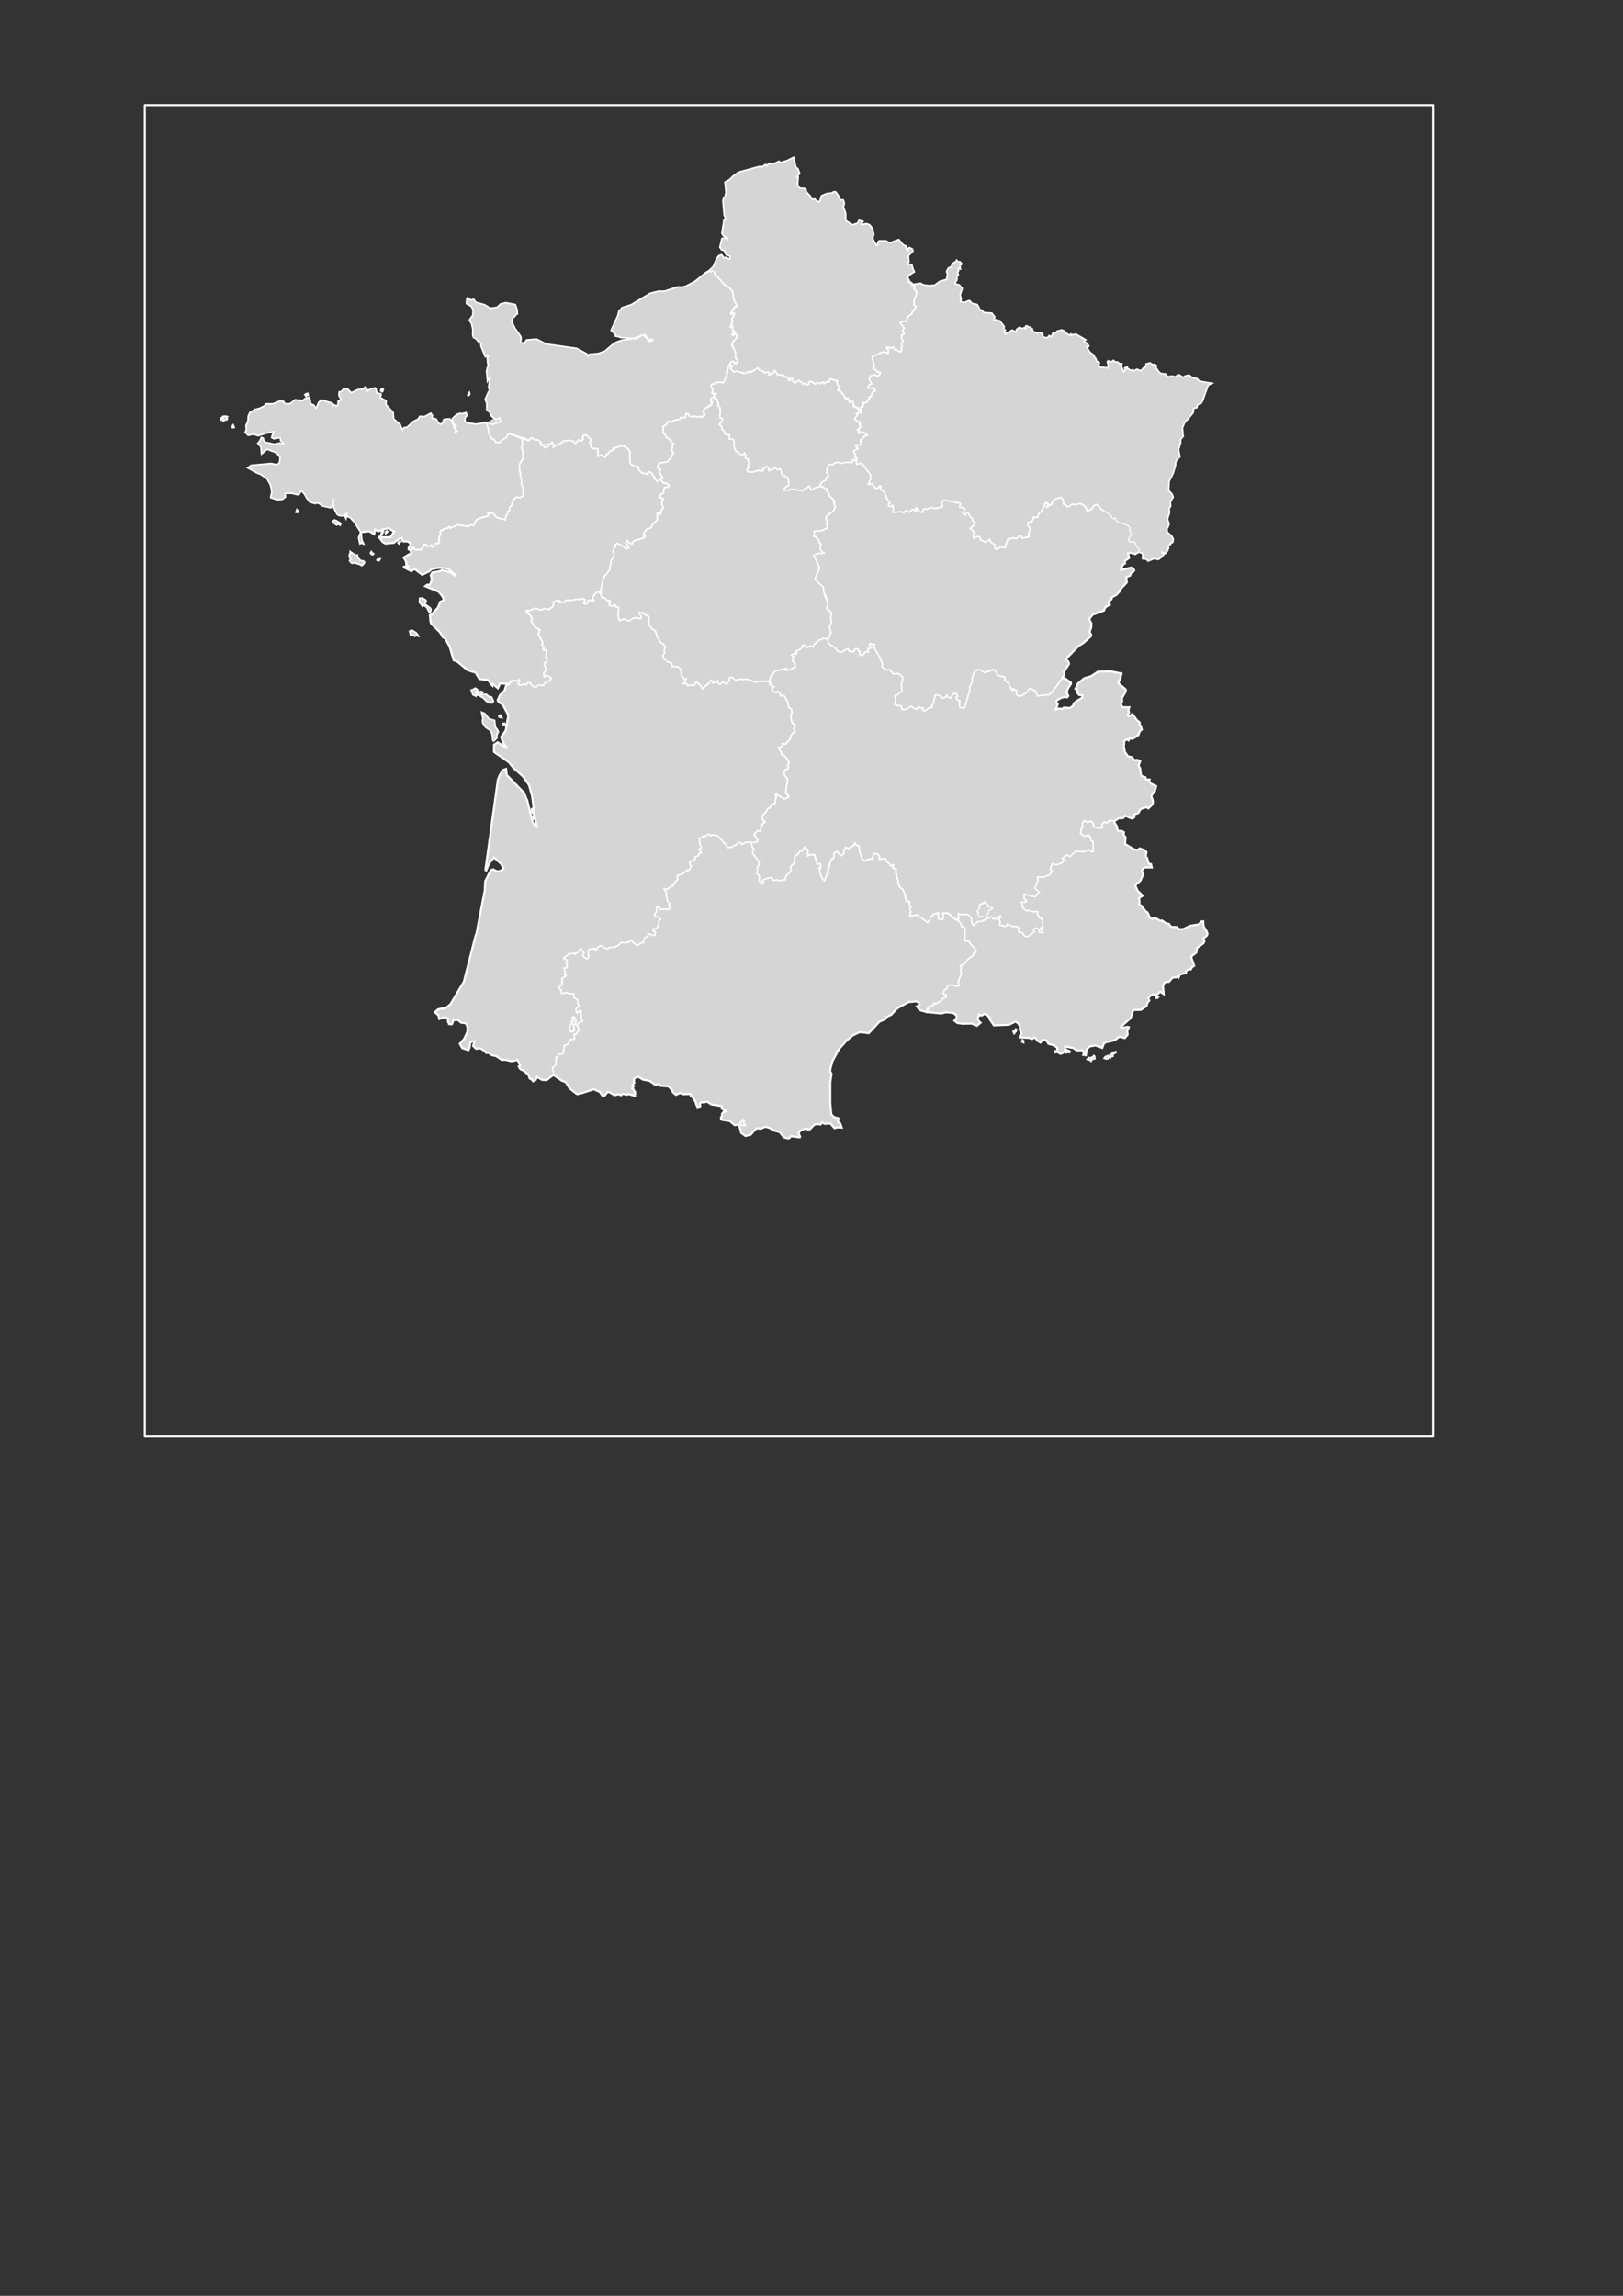 <?xml version="1.0" encoding="UTF-8" standalone="no"?>
<!-- Created with Inkscape (http://www.inkscape.org/) -->

<svg
   width="210mm"
   height="297mm"
   viewBox="0 0 210 297"
   version="1.1"
   id="svg5"
   xml:space="preserve"
   inkscape:version="1.2.2 (b0a8486541, 2022-12-01)"
   sodipodi:docname="Toto.svg"
   xmlns:inkscape="http://www.inkscape.org/namespaces/inkscape"
   xmlns:sodipodi="http://sodipodi.sourceforge.net/DTD/sodipodi-0.dtd"
   xmlns="http://www.w3.org/2000/svg"
   xmlns:svg="http://www.w3.org/2000/svg"><rect x="0" y="0" width="210" height="297" fill="#333333" stroke="none"/><sodipodi:namedview
     id="namedview7"
     pagecolor="#ffffff"
     bordercolor="#000000"
     borderopacity="0.25"
     inkscape:showpageshadow="2"
     inkscape:pageopacity="0.0"
     inkscape:pagecheckerboard="0"
     inkscape:deskcolor="#d1d1d1"
     inkscape:document-units="mm"
     showgrid="false"
     inkscape:zoom="1.6819304"
     inkscape:cx="289.84552"
     inkscape:cy="318.08688"
     inkscape:window-width="1866"
     inkscape:window-height="1003"
     inkscape:window-x="1945"
     inkscape:window-y="25"
     inkscape:window-maximized="1"
     inkscape:current-layer="g421" /><defs
     id="defs2">
	

		
	</defs><g
     inkscape:label="Calque 1"
     inkscape:groupmode="layer"
     id="layer1"><g
       id="g421"
       transform="matrix(0.265,0,0,0.265,18.604,13.455)">
			<path
   fill="#ffffff"
   d="m 446,111 -0.9,1 -1,-0.2 -1,2 -1,-0.6 -0.9,1.1 -2,-0.4 -0.3,-0.7 -0.1,-0.9 -1,-0.6 -1.9,0.2 -1.7,-0.8 -0.4,-0.6 v -0.6 l -0.7,-0.3 v -0.3 l -0.3,-0.3 -0.7,0.1 -0.7,-0.6 h -0.6 l 0.1,1 -0.6,0.4 -0.1,-0.7 -1.2,0.5 -1.6,-0.5 -1.2,1 -0.2,1.3 -2,-1 -3.3,1.9 -0.8,-1.3 0.6,-0.6 -0.7,-0.9 0.2,-1 -2.2,-2.7 -1.6,-0.5 -1.2,0.5 -0.1,-0.3 0.5,-1.7 -1.4,-1.7 -3.9,-0.3 -1,-1.2 -0.7,0.1 -1.5,-2.8 -2.6,-0.6 -1.1,-1.3 -0.6,0.1 -1.8,0.8 -2.3,-0.4 0.5,-1.3 -0.5,-2.2 1,-3 -1.4,-1.7 -2,-0.5 -0.1,-0.6 0.9,-1.4 0.1,-1.9 0.6,-0.6 -0.4,-1.3 0.5,-0.7 -0.1,-1.3 1,0.3 -0.2,-1.6 0.9,-0.7 -0.7,-0.9 -1.3,-0.2 -0.4,-0.6 -0.8,1 -1.2,0.5 -0.5,1.6 -1.5,0.7 -0.6,1.1 -0.2,0.6 0.4,1 -0.4,2.8 -3.4,1 -2.4,1.8 -2.8,0.3 -2.9,-0.4 -1.4,-0.8 -2.8,0.5 -0.4,2.3 1,0.9 0.2,1.6 -1.1,2.3 -0.2,1.3 0.1,0.6 -0.3,1 1,0.5 0.1,0.6 -0.8,1.4 -0.9,0.8 -0.2,0.9 -2.1,1.5 -0.5,2.2 -1.9,-0.1 -0.9,0.7 -0.3,0.3 1.9,2.5 -0.9,1.3 0.7,0.9 0.1,0.6 -1.2,0.7 0.2,2 0.7,1.1 -0.9,0.8 0.2,1.6 -0.4,2.5 h -0.3 l -1.1,-0.8 -1.3,-0.2 -1.1,-1.5 -0.8,0.7 -1,-0.5 -1,0.1 -0.2,0.7 0.6,0.5 -0.1,1.6 -1.7,-0.5 -1.2,0.4 -4.6,2.1 0.1,0.9 1,3.5 -0.6,1.2 1,0.6 h 0.4 l 0.4,1.2 1.3,0.2 v 0.6 l -1.1,1.1 -1,-0.6 -2.2,0.6 -0.8,1.3 1.1,2.4 -1.4,1.1 -0.3,1 1,0.3 1.6,-0.2 0.7,1.2 -1.5,0.8 -0.4,1.9 -1,0.1 0.1,1 -0.6,0.3 -0.5,1.4 -1.6,0.4 -0.7,2 -0.6,0.4 v 0.6 l -0.1,1.9 -1.9,0.5 0.4,0.9 -0.9,0.8 -0.5,1 2.3,1.3 0.3,2.6 -1.2,1.3 0.7,0.6 -0.2,1 1.9,-0.5 2,1.4 -1.8,0.8 v 0.6 l -1.5,1.1 0.5,1.9 -0.9,0.4 -1.6,0.1 0.8,1.9 -1.8,1.1 0.8,1.5 -0.2,1.3 0.7,0.6 -0.2,1.3 0.5,1.5 1.5,-0.4 1.3,0.5 4,5.3 -0.2,1.3 0.1,1 -1.1,2 0.4,0.3 0.6,-0.4 0.9,-0.1 1.5,2.4 1.6,-0.5 0.2,-0.9 1,0.2 -0.2,1.9 1.7,0.8 1.6,4 1.4,1.5 -0.2,0.6 -0.6,0.1 v 0.9 l 1,0.3 0.6,-0.7 0.7,0.2 v 1 l -0.1,2.2 3.8,-0.3 1.3,0.5 0.9,-1.1 1.7,0.8 1.7,-1.4 1.4,0.8 -0.1,-1.2 0.6,-0.4 1.1,2.1 1.9,0.1 0.2,-1.2 0.6,-0.4 1.3,0.2 2.2,-0.9 1.6,0.5 3.5,-0.6 0.2,-0.7 -0.7,-1.2 1.4,-1.4 1.3,-0.1 2.3,0.7 1.3,-0.1 1,0.6 1.9,0.1 0.7,0.9 -0.6,0.7 0.1,0.6 1.9,0.2 0.7,0.8 -1.1,1.7 v 0.4 l 1,0.5 0.6,-1 0.9,-0.1 1.2,2.4 1,0.6 0.1,1.2 1,0.6 0.1,0.9 -2.3,2.2 1.4,1.1 0.4,1.2 -0.5,1.4 0.4,0.9 2.1,-0.9 1,0.6 0.2,1.2 2.3,1.1 2.1,-1.5 0.4,1.3 2.4,1.7 -0.2,1.2 0.7,0.9 2.1,-1.4 1.3,0.5 0.9,-0.4 v -1 l 1.3,-3 1.5,-0.1 1,-0.4 1.6,0.5 1.4,-1.7 0.7,0.2 0.7,1.2 3.2,-0.6 -0.2,-1.6 0.8,-2.3 -0.1,-0.6 -1,-0.5 0.1,-2 0.6,-0.3 1.3,-0.2 0.8,-1.9 2.2,0.1 0.7,-2.3 1.6,-0.8 -0.1,-0.9 1.1,-1.4 0.2,-1.3 0.3,-0.4 h 0.6 l 0.4,0.6 -0.8,1.6 h 0.6 l 0.9,-1 0.9,-0.1 1.7,-2.7 3.1,-1 0.7,0.9 0.5,1.3 -0.3,0.9 1.7,0.8 0.4,0.6 h 0.9 l 1.8,-1.2 1.3,0.2 2.5,-0.5 1.7,0.8 1.1,1.5 v 0.6 l 0.7,0.9 2.2,-1.2 1.1,-1.7 1.2,-0.4 1,0.9 0.8,1.2 5,2.7 0.4,1.2 1.1,0.9 0.9,-0.7 0.1,0.9 0.7,1.2 2.6,0.7 3,1.3 0.7,0.9 -0.2,1.3 0.7,0.9 -0.1,1.6 -0.6,0.4 -0.5,1.3 v 1 l 0.7,0.5 1.3,-0.4 1,0.5 1.1,2.2 1.1,1.1 -0.2,1.3 2,0.8 -0.1,2.2 v 0.3 l 1.9,0.2 0.7,0.9 3.1,-1.3 h 0.3 l 0.4,0.3 1.2,0.2 1.5,-1.1 1.2,-1.4 -1,-0.5 -0.1,-0.7 1.7,0.8 1.1,-1.3 0.5,-1.4 -0.6,-0.5 1.7,-1.5 V 214 l 0.9,-0.1 0.2,-1 v -0.6 l -0.8,-1.5 -2.1,-1.7 -0.1,-1.9 0.8,-1.4 0.2,-0.9 -0.8,-2.2 1,-3.3 -0.2,-1.9 0.8,-1.3 -0.2,-1.9 1.4,-2.4 -0.4,-1.2 -1.8,-2.1 0.2,-4.1 v -0.3 l 1.9,-3.7 1.2,-3.9 0.2,-2 0.5,-1 1.5,-1.4 -0.7,-3.4 1,-3.3 0.1,-1.9 1.2,-1.4 -0.4,-4.1 1.3,-3 1.5,-1.4 2.5,-3.1 0.2,-2.2 1.5,-0.2 0.5,-1.6 1.6,-0.5 0.8,-1.3 2.7,-7.6 1.6,-0.8 -4.8,-0.8 -1.4,-0.5 -0.7,-0.9 -2.6,-0.7 -1.4,-1.1 -0.9,0.3 -0.9,0.2 -0.9,0.7 -2.4,-1.4 -1.5,1.1 -1.9,-0.4 -0.9,0.3 -1.3,-0.2 -0.8,-1.1 -2.2,-0.2 -1,-0.8 -1.5,-2.1 0.2,-1 -0.7,-0.6 -0.9,0.2 -1.4,-0.9 -1.8,0.5 v 0.6 l -0.5,1 -0.9,0.4 -1.2,1.4 -2,-0.8 -1.5,0.8 -0.7,-0.5 -0.9,0.3 -1,-0.8 h -0.6 l -0.1,-0.9 -1,0.4 0.2,1.2 -0.9,0.8 -1.2,-2.8 0.2,-1.2 h -1 l -1,-0.9 -1,0.1 -1,-0.8 -0.9,0.7 -1.6,-0.5 -0.3,0.4 0.5,1.8 -0.5,1.3 -2.3,-0.4 -1.3,0.1 -1,-1.1 0.5,-1.1 -0.4,-0.6 -0.6,0.1 -0.3,-0.3 -0.5,-1.5 -0.7,-0.6 -0.1,-0.9 -2,-1.4 -1.5,-2.4 v -0.4 h 0.6 l 0.3,-0.4 -0.8,-1.2 -1.3,-0.8 -0.1,-0.6 0.6,-0.4 -4.7,-2.7 -1.2,0.4 -1,-0.3 0.1,0.7 -1.4,-0.5 -1.3,-0.8 -0.7,-1 -1.3,-0.5 z"
   id="path173"
   style="fill:#d5d5d5;fill-opacity:1;stroke:#ffffff;stroke-opacity:1" />
			<path
   fill="#ffffff"
   d="m 370.8,68.9 -2.2,-2.6 -4.3,1.6 -2,-1 h -3.2 l -0.5,0.6 -0.2,1.4 -0.6,0.3 -1.5,-2.4 -0.5,-1.3 0.5,-1.9 -0.6,-2.8 -1.4,-1.8 -1.6,-0.5 -2.2,0.5 -0.4,-0.2 0.9,-1.4 -0.7,-0.2 -1,-0.3 -0.8,1.4 -2.5,0.8 -3,-1.9 -0.4,-0.6 v -3.2 l -1.2,-3.4 0.5,-1 -0.1,-1.2 -0.4,-0.9 -1.3,0.1 -1.2,-2.5 -1.1,-1.5 -0.9,-0.1 -0.6,0.6 -2.8,0.3 -2.5,1.1 -0.7,2.3 -0.6,0.7 -1.7,-0.8 -0.3,-0.6 -1.3,0.1 -0.7,-0.5 -0.4,-1.2 -1.8,-1.8 -0.4,-1.6 -0.7,-0.2 -2.2,-0.1 -1.1,-1.8 0.3,-3.6 -0.7,-0.2 1.4,-1.7 -0.8,-2.2 -1,-0.8 -1.1,-4.7 -3,1.5 -3.1,1 -1,-0.6 -2.5,1.2 -2.2,-0.1 -1,0.7 0.1,0.6 -1,-0.8 -1.5,1.1 -1.3,-0.2 -10.3,2.8 -2.6,1.9 -1.7,1.7 -2.2,1.2 0.5,5 -0.5,2 -0.8,1 -0.2,1.3 0.6,6.6 0.8,2.2 -0.9,0.4 -1,6.4 0.8,1.3 1.7,0.7 0.4,1.3 -0.7,-0.9 -2.2,0.2 -1,4.2 0.8,1.2 1.3,0.3 0.9,2.1 1.9,0.7 0.1,1.3 -0.6,0.4 -1.4,-0.9 -1.2,0.2 -1.1,-1.5 -1.2,0.4 -1.1,1.4 -1.6,3.9 -2.3,2.2 1,0.5 0.5,-0.7 1,0.2 0.2,1.6 1.7,1.5 2.9,3.5 2.7,1.7 1.4,1.7 0.7,4.1 1.6,3.1 -1.3,0.1 -0.2,1 -0.9,0.3 -0.3,1.3 -0.5,0.7 0.4,0.7 1.1,-0.8 0.4,0.3 -1.4,2.6 0.5,1.3 -0.8,1.3 0.7,0.6 0.1,2.2 0.8,0.6 -1.2,1.7 1,0.5 0.9,-1 0.7,0.9 -0.5,1.3 -1.7,1.7 -0.5,1.7 0.7,0.6 -0.3,0.3 1.1,1.5 0.4,1.5 v 2.6 l 0.6,0.2 0.4,1 -0.5,1 h -0.7 l -0.4,-0.9 -1.5,0.1 -0.6,1.1 0.1,0.9 1.2,0.2 -0.7,1.3 1.4,1.5 1.5,-0.5 1.7,0.8 1.3,-0.1 0.3,0.6 3.1,-0.9 0.9,0.3 2.8,-1.9 0.7,0.9 2,0.8 0.4,0.6 2.1,-0.3 0.4,0.4 -0.5,1 2.1,-0.5 1.2,-1.5 1.5,2.1 0.6,-0.3 2.2,0.4 0.1,0.6 h 0.6 l 1.7,0.8 -0.2,0.9 h 0.3 l 1,0.2 0.2,-0.9 0.6,-0.1 0.1,1.3 1.1,1.1 1.8,-1.4 1.3,0.8 0.7,1 0.1,0.2 0.9,-0.7 0.7,0.9 1.5,-0.4 -0.1,-1 0.9,-0.4 2.1,1.4 1.5,-0.8 1,0.6 1.2,-0.8 0.7,0.9 0.9,-1 1.6,0.1 0.5,-1.6 3.3,1 -0.3,0.9 1.2,2.2 -0.8,1.6 1.3,0.2 1.8,2.1 0.8,1.8 1.2,-0.4 0.8,2.1 1.5,-0.7 0.6,2.4 2.3,1.1 0.1,1 1.2,-0.8 v -0.6 l 0.6,-0.4 0.7,-2 1.6,-0.4 0.5,-1.4 0.6,-0.3 -0.1,-1 1,-0.1 0.4,-1.9 1.5,-0.8 -0.7,-1.2 -1.6,0.2 -1,-0.3 0.3,-1 1.4,-1.1 -1.1,-2.4 0.8,-1.3 2.2,-0.6 1,0.6 1.1,-1.1 v -0.6 l -1.3,-0.2 -0.4,-1.2 h -0.4 l -1,-0.6 0.6,-1.2 -1,-3.5 -0.1,-0.9 4.6,-2.1 1.2,-0.4 1.7,0.5 0.1,-1.6 -0.6,-0.5 0.2,-0.7 1,-0.1 1,0.5 0.8,-0.7 1.1,1.5 1.3,0.2 1.1,0.8 h 0.3 l 0.4,-2.5 -0.2,-1.6 0.9,-0.8 -0.7,-1.1 -0.2,-2 1.2,-0.7 -0.1,-0.6 -0.7,-0.9 0.9,-1.3 -1.9,-2.5 0.3,-0.3 0.9,-0.7 1.9,0.1 0.5,-2.2 2.1,-1.5 0.2,-0.9 0.9,-0.8 0.8,-1.4 -0.1,-0.6 -1,-0.5 0.3,-1 -0.1,-0.6 0.2,-1.3 1.1,-2.3 -0.2,-1.6 -1,-0.9 0.4,-2.3 -1.3,0.2 v -0.7 l -0.7,-0.2 v -0.3 h -1 l -0.3,-0.2 0.6,-0.7 -0.8,-1.2 0.5,-1.4 2.7,-1.7 -0.7,-1.6 -0.5,-1.9 h -2.3 l 0.9,-1.4 -0.3,-2.9 2.3,-2.4 -0.4,-0.9 -1.3,-0.6 -0.6,0.4 0.4,0.9 -0.6,0.1 -0.8,-0.9 -0.1,-1.3 z"
   id="path175"
   style="fill:#d5d5d5;fill-opacity:1;stroke:#ffffff;stroke-opacity:1" />
			<path
   fill="#ffffff"
   d="m 389.9,196 -0.2,0.7 -3.5,0.6 -1.6,-0.5 -2.2,0.9 -1.3,-0.2 -0.6,0.4 -0.2,1.2 -1.9,-0.1 -1.1,-2.1 -0.6,0.4 0.1,1.2 -1.4,-0.8 -1.7,1.4 -1.7,-0.8 -0.9,1.1 -1.3,-0.5 -3.8,0.3 0.1,-2.2 v -1 l -0.7,-0.2 -0.6,0.7 -1,-0.3 v -0.9 l 0.6,-0.1 0.2,-0.6 -1.4,-1.5 -1.6,-4 -1.7,-0.8 0.2,-1.9 -1,-0.2 -0.2,0.9 -1.6,0.5 -1.5,-2.4 -0.9,0.1 -0.6,0.4 -0.4,-0.3 1.1,-2 -0.1,-1 0.2,-1.3 -4,-5.3 -1.3,-0.5 -1.5,0.4 -0.5,-1.5 -1.3,-0.5 -0.5,1.3 -1,0.1 -2.2,-0.1 -0.9,0.4 -1.6,0.1 -1.3,-0.5 -1.6,0.4 -0.9,0.8 -1.9,-0.2 -1,2.7 0.1,1.5 0.7,0.6 0.1,1 -0.9,0.4 -0.8,1.9 -0.9,0.1 -1.2,1.1 -0.3,0.3 0.1,1 3,1.6 -0.2,1 0.6,0.3 0.9,2.1 2.4,2.3 -0.6,0.7 0.4,0.6 0.5,1.6 -0.8,1.6 -3.6,2.9 -0.1,1.6 0.7,0.9 -0.6,1 0.4,0.9 0.2,1.3 -1.3,0.4 -1.8,1.1 h -2.5 l -0.6,0.3 -0.1,2.3 0.9,-0.1 0.4,0.9 1,0.9 0.2,1.2 1,0.9 -0.5,1 0.1,1.6 1.4,1.7 -0.9,0.4 -1.3,-0.2 -2.4,0.9 v 0.6 l 0.7,0.9 2.1,4.6 -2.1,5 0.1,0.9 3.8,3.5 0.2,2.2 1.8,5.6 -0.4,2.9 1.7,1.4 0.4,0.9 -0.4,2.6 0.5,1.5 -1.1,2.4 0.5,1.5 0.2,1.6 -1.4,3 0.5,1.5 0.7,0.9 2.4,1.4 1.4,1.8 1,0.5 1,-0.1 2.4,-1.5 h 0.6 l 0.7,1.2 1,0.2 1,-0.1 0.8,-1.4 1.6,0.2 0.1,1 0.7,0.2 -0.2,1.3 0.6,0.6 0.7,-0.1 1.4,-1.7 1.3,0.2 -0.2,-1.9 1,0.2 0.9,-0.7 -0.8,-1.2 0.3,-0.3 1.7,0.4 -0.3,0.4 0.8,1.5 2.9,4.8 -0.2,0.7 0.7,0.6 0.4,1.5 -0.2,1 0.4,0.6 1.7,1.1 1.6,-0.1 1.7,2 2.6,-0.2 2,1.7 0.1,0.9 -0.7,2.7 0.4,3.7 -1.3,0.5 -0.8,1 -1.3,0.4 0.2,2.3 -0.4,1.9 1,0.5 1.9,0.2 0.8,1.8 1.6,-0.1 2.7,-1.6 1.4,1.2 1.3,0.2 0.5,-1 0.7,-0.1 0.7,0.6 1.2,-0.1 v 0.3 l -0.2,1 1,0.2 2.1,-1.5 1.2,-0.1 v -0.9 l 0.8,-1.1 0.2,-1.6 0.7,-2.6 1.9,0.2 1.7,1.4 1.3,-0.4 0.8,-1.1 0.8,1.2 1.3,0.2 0.7,-2 1.9,-0.1 0.8,1.5 -0.9,0.4 0.1,0.6 2,1.4 -0.6,0.4 0.4,0.6 -0.3,1 0.1,0.6 1,0.5 1.3,-0.1 2.4,-8.2 0.1,-1.9 1.1,-2.3 0.1,-2.2 1.5,-4 0.7,0.6 0.9,-0.7 1,0.2 1,0.8 1.3,0.6 1.3,-0.8 0.6,0.3 0.9,-0.8 h 0.9 l 0.3,-0.4 1,0.6 0.8,1.5 0.7,0.9 1.4,0.5 1.6,0.1 0.3,0.6 -0.2,1.3 2.1,1.4 0.4,1.6 1.2,1.8 0.5,-1 0.7,0.9 1,0.2 -0.1,1.9 1,0.9 1.9,-0.5 2,-1.5 0.9,-1.3 0.9,-0.7 0.7,0.5 2,1.1 0.8,2.2 5.4,-0.5 1.5,-1.1 5.3,-7.2 0.9,-1.4 -0.2,-1.5 2.5,-3.8 -0.4,-1.2 -1,-0.9 0.2,-0.6 5.8,-6 2.4,-1.5 3.6,-3.2 0.2,-0.9 -0.8,-1.2 0.8,-2.3 0.1,-2 -1.1,-2.1 2,-2.4 h 0.6 l 4.6,-1.7 0.8,-1.7 2.1,-1.2 -0.7,-0.9 0.6,-1 0.9,-0.7 0.2,-1 2.1,-1.1 2,-2.1 -0.3,-0.3 3.5,-3.8 -0.3,-2.5 1.9,-0.8 0.5,-1.4 0.9,-0.4 0.6,-0.7 -0.4,-0.9 -1.1,-0.5 -4.9,1.1 0.2,-1.3 0.5,-0.7 0.3,-0.7 0.9,-0.4 -0.1,-1.2 2.1,-1.5 -0.5,-2.2 1.2,-0.4 2.3,0.7 1.8,-1.1 0.2,-1.3 -1.1,-1.1 -1.1,-2.2 -1,-0.5 -1.3,0.4 -0.7,-0.5 v -1 l 0.5,-1.3 0.6,-0.4 0.1,-1.6 -0.7,-0.9 0.2,-1.3 -0.7,-0.9 -3,-1.3 -2.6,-0.7 -0.7,-1.2 -0.1,-0.9 -0.9,0.7 -1.1,-0.9 -0.4,-1.2 -5,-2.7 -0.8,-1.2 -1,-0.9 -1.2,0.4 -1.1,1.7 -2.2,1.2 -0.7,-0.9 v -0.6 l -1.1,-1.5 -1.7,-0.8 -2.5,0.5 -1.3,-0.2 -1.8,1.2 h -0.9 l -0.4,-0.6 -1.7,-0.8 0.3,-0.9 -0.5,-1.3 -0.7,-0.9 -3.1,1 -1.7,2.7 -0.9,0.1 -0.9,1 h -0.6 l 0.8,-1.6 -0.4,-0.6 h -0.6 l -0.3,0.4 -0.2,1.3 -1.1,1.4 0.1,0.9 -1.6,0.8 -0.7,2.3 -2.2,-0.1 -0.8,1.9 -1.3,0.2 -0.6,0.3 -0.1,2 1,0.5 0.1,0.6 -0.8,2.3 0.2,1.6 -3.2,0.6 -0.7,-1.2 -0.7,-0.2 -1.4,1.7 -1.6,-0.5 -1,0.4 -1.5,0.1 -1.3,3 v 1 l -0.9,0.4 -1.3,-0.5 -2.1,1.4 -0.7,-0.9 0.2,-1.2 -2.4,-1.7 -0.4,-1.3 -2.1,1.5 -2.3,-1.1 -0.2,-1.2 -1,-0.6 -2.1,0.9 -0.4,-0.9 0.5,-1.4 -0.4,-1.2 -1.4,-1.1 2.3,-2.2 -0.1,-0.9 -1,-0.6 -0.1,-1.2 -1,-0.6 -1.2,-2.4 -0.9,0.1 -0.6,1 -1,-0.5 v -0.4 l 1.1,-1.7 -0.7,-0.8 -1.9,-0.2 -0.1,-0.6 0.6,-0.7 -0.7,-0.9 -1.9,-0.1 -1,-0.6 -1.3,0.1 -2.3,-0.7 -1.3,0.1 -1.4,1.4 z"
   id="path177"
   style="fill:#d5d5d5;fill-opacity:1;stroke:#ffffff;stroke-opacity:1" />
			<path
   fill="#ffffff"
   d="m 476.7,280.9 0.7,-2.9 -5.5,-1.1 -6,0.2 -3.3,2.2 -3.4,1 -3,2.5 -0.5,1 v 0.3 l -0.3,0.4 -0.5,1 1,0.5 -0.2,1.3 1,1.2 1.6,0.1 -0.2,1.3 -2.7,1.6 -1.2,1 -0.5,1.3 -1.5,1.1 -2.9,-0.3 -0.8,0.7 -1.6,-0.2 -1.6,0.5 1,-2.7 -0.7,-0.9 0.2,-0.9 2.2,-1.2 2.1,-0.5 0.7,0.3 0.6,-0.7 -0.8,-1.9 0.7,-1.9 1.4,-2.1 v -0.6 l -2.7,-2 -1.4,-0.5 -5.3,7.2 -1.5,1.1 -5.4,0.5 -0.8,-2.2 -2,-1.1 -0.7,-0.5 -0.9,0.7 -0.9,1.3 -2,1.5 -1.9,0.5 -1,-0.9 0.1,-1.9 -1,-0.2 -0.7,-0.9 -0.5,1 -1.2,-1.8 -0.4,-1.6 -2.1,-1.4 0.2,-1.3 -0.3,-0.6 -1.6,-0.1 -1.4,-0.5 -0.7,-0.9 -0.8,-1.5 -1,-0.6 -0.3,0.4 h -0.9 l -0.9,0.8 -0.6,-0.3 -1.3,0.8 -1.3,-0.6 -1,-0.8 -1,-0.2 -0.9,0.7 -0.7,-0.6 -1.5,4 -0.1,2.2 -1.1,2.3 -0.1,1.9 -2.4,8.2 -1.3,0.1 -1,-0.5 -0.1,-0.6 0.3,-1 -0.4,-0.6 0.6,-0.4 -2,-1.4 -0.1,-0.6 0.9,-0.4 -0.8,-1.5 -1.9,0.1 -0.7,2 -1.3,-0.2 -0.8,-1.2 -0.8,1.1 -1.3,0.4 -1.7,-1.4 -1.9,-0.2 -0.7,2.6 -0.2,1.6 -0.8,1.1 v 0.9 l -1.2,0.1 -2.1,1.5 -1,-0.2 0.2,-1 v -0.3 l -1.2,0.1 -0.7,-0.6 -0.7,0.1 -0.5,1 -1.3,-0.2 -1.4,-1.2 -2.7,1.6 -1.6,0.1 -0.8,-1.8 -1.9,-0.2 -1,-0.5 0.4,-1.9 -0.2,-2.3 1.3,-0.4 0.8,-1 1.3,-0.5 -0.4,-3.7 0.7,-2.7 -0.1,-0.9 -2,-1.7 -2.6,0.2 -1.7,-2 -1.6,0.1 -1.7,-1.1 -0.4,-0.6 0.2,-1 -0.4,-1.5 -0.7,-0.6 0.2,-0.7 -2.9,-4.8 -0.8,-1.5 0.3,-0.4 -1.7,-0.4 -0.3,0.3 0.8,1.2 -0.9,0.7 -1,-0.2 0.2,1.9 -1.3,-0.2 -1.4,1.7 -0.7,0.1 -0.6,-0.6 0.2,-1.3 -0.7,-0.2 -0.1,-1 -1.6,-0.2 -0.8,1.4 -1,0.1 -1,-0.2 -0.7,-1.2 h -0.6 l -2.4,1.5 -1,0.1 -1,-0.5 -1.4,-1.8 -2.4,-1.4 -0.7,-0.9 -0.5,-1.5 -2.2,-0.5 -0.6,0.7 -1.3,0.1 -2.6,2.5 -0.2,1 -1.7,-0.5 -1.5,0.8 -1,-1.2 -1,0.1 -0.2,1 -0.3,0.3 -0.9,0.7 -1.8,0.8 0.4,1 -0.3,0.6 -1,-0.5 -1.2,0.7 1,0.9 -0.7,2 1,0.8 0.2,1.9 -2.4,1.5 -0.7,-0.2 -0.9,0.4 -0.4,-0.6 -1.5,0.4 -3.8,0.7 -0.8,1 -0.3,1 -0.6,0.1 -0.5,1 -0.5,1.9 0.2,1.9 1.6,0.8 -0.8,1 0.4,1.3 1.7,0.8 0.9,-0.7 1,1.1 0.1,1 1.3,-0.1 1,0.5 0.5,1.6 0.7,0.8 0.6,2.9 1.3,0.8 0.2,1.6 -0.5,1.6 0.1,1.6 0.5,1.8 1.4,1.2 -0.5,1.9 0.5,1.3 -1.2,0.7 -0.9,1.4 -0.2,1.3 -1.4,1.4 -0.6,1 -1.6,-0.2 h -0.3 l 0.1,1 -0.6,0.7 -1.2,0.1 -0.3,0.3 1.4,2.1 0.5,1.6 0.3,-0.1 1.4,0.9 1.4,2.1 0.2,1.2 -0.6,1 0.4,0.6 -0.2,1 -1.3,0.1 -0.7,2.3 1.1,1.8 0.7,0.9 -1,6.8 1.4,1.1 0.1,0.7 -1.9,0.8 -3.7,-2.2 h -0.9 l 0.4,1.3 -0.6,3.2 -1.6,0.5 -0.8,1.6 -0.9,0.1 -1.1,2 -1.8,1.8 -0.2,0.7 0.4,1.2 1.1,1.2 -0.7,0.3 -0.5,1 -0.6,0.1 0.1,1 -0.5,1.9 -1.3,-0.2 -1.7,1.8 0.8,1.8 0.7,0.9 0.1,1 -2.8,0.5 0.4,1.2 0.1,1 1.1,1.2 -0.9,0.7 v 0.9 l 3,4.2 0.2,1.6 -0.7,0.7 -0.1,1.9 -0.4,1.6 0.6,0.3 0.7,0.9 -0.1,2.3 1.4,1.4 0.3,-0.4 -0.1,-0.9 0.2,-0.6 2.5,-0.9 2,-0.2 0.4,1.2 0.6,0.3 1,-0.4 1.9,0.5 0.9,-0.5 h 1.3 l 0.5,-2 2.3,-1.9 -0.1,-1.9 0.5,-1.2 1.2,-0.8 0.4,-2.6 0.8,-1.4 0.9,-0.4 0.8,-1.3 0.6,-0.4 h 0.7 l 1.1,-1.7 1.4,1.1 -0.1,3.2 1.6,-0.7 1.9,0.1 0.1,0.9 0.9,3.1 0.7,0.6 0.9,-0.4 0.4,0.9 -0.2,0.6 -0.7,0.2 0.7,0.8 -0.2,1 0.5,1.8 0.8,1.9 1,0.8 1.3,-3.6 0.9,-0.4 -0.4,-0.9 0.5,-1.3 0.5,-2.3 0.8,-1.7 0.9,-0.1 0.4,-2.9 1.2,-0.7 1.1,1.5 1,0.6 1.5,-1.2 -0.2,-1.2 0.6,-0.7 0.2,-0.9 1.4,0.5 2.7,-1.5 0.2,-1 0.3,-0.1 0.4,0.9 1.4,0.5 0.2,2.6 1.6,3.9 0.7,0.9 1.6,-0.7 2.1,-0.5 0.7,0.2 0.4,-2.6 1.3,-0.1 0.6,0.2 0.8,1.3 -0.2,1.2 3.1,-0.2 0.8,1.5 1.4,1.1 0.4,0.9 1.2,-0.4 -0.2,1.3 1.7,0.8 -0.5,1.3 0.7,0.9 -0.2,1 0.8,1.8 0.1,1.6 0.9,2.2 1.3,0.8 1.2,2.7 0.2,1.9 0.4,0.9 1.7,0.8 0.1,1.3 1,0.8 -0.9,0.8 0.5,1.5 -0.2,1.3 -0.3,0.7 0.4,0.2 3.1,-0.6 0.7,0.9 1.3,0.2 0.4,0.6 2.7,2 0.9,-1 0.5,-1.7 0.9,-0.4 0.5,-1 2.5,-0.2 0.1,0.6 -0.1,1.9 1.6,0.5 0.6,-0.4 0.1,-2.5 1.9,-0.2 1.7,1.1 0.7,0.9 2.3,1.4 0.6,-0.4 0.4,0.9 v -3.5 l 1.4,0.5 2.8,-0.2 1,0.5 1,0.9 0.2,1.6 0.5,1.8 0.3,0.3 2.1,-1.8 1.9,-0.1 4.8,-2.4 1.1,1.2 1,-0.1 2.4,-1.5 0.1,0.9 -0.9,1.1 0.7,0.9 -0.2,1.2 v 0.4 l 2,0.7 1,-0.1 0.5,-1 2.3,1.1 2.3,0.1 1,0.5 0.2,2.3 1.9,0.4 0.8,1.5 1.6,0.2 3,-2.2 -0.4,-0.9 0.9,-1 0.6,-0.1 1.3,0.8 0.2,1.3 1.6,0.2 -0.1,-1 -1.3,-0.5 0.2,-0.7 0.9,-0.4 0.3,-0.3 -0.3,-3.5 -1.7,-0.8 -0.1,-0.9 -0.7,-0.9 0.2,-1 h -2.8 l -1.3,-0.6 -1.3,0.2 -2.1,-1.8 0.3,-0.9 -0.8,-1.5 0.6,-0.4 1.3,0.2 0.6,-0.4 -1.1,-1.5 0.1,-2.2 5.2,1.4 0.6,-0.3 0.6,-1 0.8,-0.8 -2.1,-2 1.6,-3.7 -0.2,-1.9 3.2,0.1 1.2,-0.7 1.3,-0.2 1.4,-1.7 -0.4,-0.6 -0.6,-0.3 1,-3 2.3,0.5 2.4,-0.9 1.2,-1.1 -1.1,-1.1 1.8,-1.1 0.6,-0.7 1.7,0.8 2.6,-2.5 4.5,0.2 1.8,-1.1 1.4,1.1 0.9,-0.1 -0.1,-4.7 -1,-0.5 -0.6,-2.5 -0.6,-0.3 -1.9,0.5 -1.7,-1.1 0.4,-2.6 0.6,-0.4 -0.2,-1.9 0.9,-1.3 1.3,0.8 1.9,-0.5 1,1.2 0.2,1.6 3.2,0.6 1.3,-0.4 -0.2,-1.6 0.9,-1 1.6,0.4 1.2,-1.3 1.2,0.2 0.7,0.2 1.5,-0.8 0.6,-0.6 2.5,-0.2 0.9,-1.1 3.3,1.3 1.2,-0.5 0.2,-1.6 1.8,-0.5 1.1,-2 2.8,-0.9 1,0.6 2.1,-2.1 0.1,-1.6 -0.8,-2.5 1.7,-2.1 0.7,-2.6 -2.7,-1.3 -0.7,-1.2 0.2,-0.7 -1.9,-0.1 -0.1,-1 -2,-0.7 -0.4,-1.6 -0.2,-2.2 -0.8,-0.9 0.8,-2.6 -1.4,-0.5 -1.5,0.1 -1.1,-1.4 -2,-0.5 -1.5,-2.1 -0.5,-2.8 0.2,-1.3 -0.1,-0.9 0.6,-0.7 0.9,-0.4 0.7,0.5 0.5,-1 1.3,0.2 0.9,-0.4 2.1,-1.4 0.8,-2 0.9,-0.7 -0.5,-1.9 -0.7,-0.6 0.2,-1 -1.4,-1.1 -2.2,-3 -1.4,1.1 -0.7,-0.2 -0.1,-0.7 0.6,-1 -0.4,-0.9 0.5,-1.6 H 478 l -0.7,-0.9 -0.1,-1 0.5,-1 -0.1,-1.6 1.6,-2.7 0.3,-0.9 -0.1,-0.7 -3.1,-2.5 -0.4,-1 z m -65.6,109.2 1.1,0.8 v 1 l 0.7,-0.1 0.7,0.6 0.9,-0.1 v 0.3 l -0.5,0.7 -1.3,0.1 -0.2,1 -0.3,0.7 0.1,0.3 -0.7,0.4 -0.2,0.3 0.1,1.3 -0.4,-0.3 -0.9,-0.3 -1.4,-0.5 -1.2,0.5 -0.1,-0.7 -0.3,-0.6 0.5,-0.7 -1,-0.5 0.9,-1 0.6,-0.4 -0.1,-1.3 0.2,-0.6 1.6,-0.8 v 0.4 l 0.6,-0.8 0.3,0.3 z"
   id="path179"
   style="fill:#d5d5d5;fill-opacity:1;stroke:#ffffff;stroke-opacity:1" />
			<path
   fill="#ffffff"
   d="m 412.2,390.9 -1.1,-0.8 h -0.3 l -0.3,-0.3 -0.6,0.8 v -0.4 l -1.6,0.8 -0.2,0.6 0.1,1.3 -0.6,0.4 -0.9,1 1,0.5 -0.5,0.7 0.3,0.6 0.1,0.7 1.2,-0.5 1.4,0.5 0.9,0.3 0.4,0.3 -0.1,-1.3 0.2,-0.3 0.7,-0.4 -0.1,-0.3 0.3,-0.7 0.2,-1 1.3,-0.1 0.5,-0.7 v -0.3 l -0.9,0.1 -0.7,-0.6 -0.7,0.1 z"
   id="path181"
   style="fill:#d5d5d5;fill-opacity:1;stroke:#ffffff;stroke-opacity:1" />
			<path
   fill="#ffffff"
   d="m 365.8,371.7 -1.2,0.4 -0.4,-0.9 -1.4,-1.1 -0.8,-1.5 -3.1,0.2 0.2,-1.2 -0.8,-1.3 -0.6,-0.2 -1.3,0.1 -0.4,2.6 -0.7,-0.2 -2.1,0.5 -1.6,0.7 -0.7,-0.9 -1.6,-3.9 -0.2,-2.6 -1.4,-0.5 -0.4,-0.9 -0.3,0.1 -0.2,1 -2.7,1.5 -1.4,-0.5 -0.2,0.9 -0.6,0.7 0.2,1.2 -1.5,1.2 -1,-0.6 -1.1,-1.5 -1.2,0.7 -0.4,2.9 -0.9,0.1 -0.8,1.7 -0.5,2.3 -0.5,1.3 0.4,0.9 -0.9,0.4 -1.3,3.6 -1,-0.8 -0.8,-1.9 -0.5,-1.8 0.2,-1 -0.7,-0.8 0.7,-0.2 0.2,-0.6 -0.4,-0.9 -0.9,0.4 -0.7,-0.6 -0.9,-3.1 -0.1,-0.9 -1.9,-0.1 -1.6,0.7 0.1,-3.2 -1.4,-1.1 -1.1,1.7 h -0.7 l -0.6,0.4 -0.8,1.3 -0.9,0.4 -0.8,1.4 -0.4,2.6 -1.2,0.8 -0.5,1.2 0.1,1.9 -2.3,1.9 -0.5,2 h -1.3 l -0.9,0.5 -1.9,-0.5 -1,0.4 -0.6,-0.3 -0.4,-1.2 -2,0.2 -2.5,0.9 -0.2,0.6 0.1,0.9 -0.3,0.4 -1.4,-1.4 0.1,-2.3 -0.7,-0.9 -0.6,-0.3 0.4,-1.6 0.1,-1.9 0.7,-0.7 -0.2,-1.6 -3,-4.2 v -0.9 l 0.9,-0.7 -1.1,-1.2 -0.1,-1 -0.4,-1.2 -1,-0.2 -1.9,0.2 -1.8,1.1 -0.4,-0.9 -1,-0.2 -0.8,1 -2.2,0.8 -0.5,0.7 -1.3,-0.2 -0.4,0.3 -1,-0.8 v -0.7 l -1.4,-1.1 -1.1,-1.5 -1.7,-1.7 -2.3,-0.5 -1.2,0.5 -0.8,-0.9 -2.4,1.5 -0.6,-0.3 -1.5,1.1 0.2,2.3 0.8,2.1 -1.2,0.7 1.1,1.2 0.1,0.6 -1,0.1 -0.5,1.3 -1.6,0.5 -0.1,1.6 -2.5,0.9 0.1,1 0.7,0.8 -1.1,2.3 -1,-0.1 -2,1.7 -2.8,0.9 0.2,1.9 -2,2.1 -0.2,1.3 -0.7,-0.3 -2.4,1.9 -0.6,-0.3 h -0.6 l 1.1,2.1 -0.2,1.3 0.4,0.6 0.1,1.6 1.1,1.2 -0.2,1.6 0.4,0.9 -0.6,0.7 -1.9,-0.1 -2.2,0.2 -0.7,-1.2 h -1 l -0.2,0.7 0.1,1.3 -1.1,1.7 1,0.8 1,-0.1 1.1,1.5 -0.7,0.4 -0.4,2.3 -0.8,1.6 -1.8,0.5 v 0.7 l 1,0.2 0.1,1.6 -0.8,0.7 -2.7,-1 -0.2,1.2 -1.5,0.8 -0.8,1.7 v 0.3 l 0.4,0.3 H 244 l -1.3,0.4 -1.8,1.2 -2.1,-1.7 -0.7,-0.9 -1.8,1.1 -0.9,0.1 -2.3,-0.1 -1.4,1.4 -1.9,0.8 -2.5,0.2 -0.6,0.7 -2.2,-0.7 -1.1,-0.9 -1.2,0.4 -1.4,1.8 h -0.4 l -0.4,-0.9 -2.5,0.5 -0.5,1.3 0.5,2.2 -0.8,1.1 -1,-0.3 -1.7,-1.4 0.8,-1.4 -1.4,-1.7 -1.7,2 -1,0.1 0.1,0.7 -1,-0.6 -2.2,0.2 -1.2,1.1 -0.9,0.4 -0.3,0.6 1.7,0.8 v 0.7 l -0.5,0.7 0.4,1.2 -0.2,1.3 -1.3,0.1 0.6,2.5 -0.3,0.7 0.7,0.2 v 0.3 l -2.1,1.5 0.4,0.9 -0.5,0.7 0.3,0.6 0.1,0.6 -1.2,1.1 -0.6,0.1 0.4,0.9 1,0.5 -0.3,0.7 0.4,0.9 2.5,-0.5 0.7,0.5 2.6,0.1 0.2,1.9 1.7,1.1 0.2,2.2 0.7,1.2 -1.5,0.8 -0.2,1 0.4,1.2 h 0.3 l 0.5,-1 1.3,-0.1 0.1,0.9 -0.1,2.6 0.8,1.5 -0.6,0.7 -1.2,0.4 -0.9,1 0.1,0.7 0.7,0.9 0.1,0.9 -1.4,2 -1,0.1 0.3,2.2 -1.3,0.5 -0.6,-0.3 -1.4,2.4 -1.8,0.8 -0.4,3.5 -0.8,0.7 -1.6,-0.1 -0.2,1.2 -1,0.4 v 3.5 l -1.7,1.5 0.5,2.5 -0.2,1 4.1,2.8 1.9,0.7 1.9,3 2.8,2.3 1,0.6 2.5,-0.6 5.5,-1.8 3,1.3 0.8,1.2 0.7,0.9 0.9,-0.4 1.4,-1.7 1,0.2 2.4,1.4 1.8,-0.5 1.4,0.5 0.2,-0.3 0.6,-0.4 2,0.5 0.6,-0.4 2.6,0.7 0.4,0.3 h 0.3 l -0.1,-0.7 0.3,-0.3 -0.4,-0.6 0.3,-0.4 -0.3,-0.2 -0.4,-1 -0.7,-0.5 0.8,-1.1 -0.7,-0.5 0.9,-1.1 -0.2,-1.9 0.9,-0.7 1.2,-0.4 2.4,1.4 3.2,0.6 2.8,2 1.5,-0.5 1,0.9 3.9,0.3 1.1,1.1 0.6,0.6 0.5,1.2 1.4,1.2 2.1,-0.9 1.3,0.6 3.8,-0.1 0.1,1 1.1,0.8 0.4,0.9 0.7,0.9 0.5,1.6 0.6,1.2 1.3,-0.4 -0.1,-1.3 0.6,-0.7 1.2,0.2 1.6,-0.5 2.1,1.4 5.1,0.8 0.1,1.3 2.1,1.1 -0.6,0.4 h -0.7 l -0.8,1 0.1,1 -0.6,0.7 v 0.6 l 0.4,0.6 3.9,0.6 2.4,2 1.9,-0.2 0.8,1.9 0.5,2.1 2.1,1.5 2.5,-0.6 2.8,-3.1 2.3,0.1 2.1,-0.9 1.9,0.5 2.4,1.4 2.7,0.7 2.1,2.6 2,0.5 0.6,-0.1 0.8,-1 4.2,0.6 0.3,-0.3 -0.8,-1.9 0.9,-1 0.6,-0.4 2.1,-0.8 1,0.5 1,-0.1 2,-2.1 1.2,-0.4 2,0.2 0.8,-1.1 1.1,0.8 2.8,-0.2 2.1,2.3 1.3,-0.4 2.2,0.1 -0.8,-2.1 -1,-0.6 0.1,-1.9 -2,-0.5 -1.4,-1.4 -0.5,-5.4 v -10.2 l 0.6,-4.2 -0.7,-1.2 0.2,-1.3 0.9,-3.5 3.3,-6.1 3.7,-4.1 3,-2.5 3.3,-1.6 4.5,0.5 5.2,-5.6 2.8,-1.2 0.5,-1 2.5,-1.2 2.6,-2.8 2.1,-1.4 3.9,-2 3.5,-0.3 1.3,0.5 0.4,0.9 -0.3,0.4 h -0.3 l -0.3,0.7 h -0.3 l 0.8,1.2 0.7,0.6 0.6,0.2 2.6,0.7 0.8,-2.3 2.7,-1.5 -0.1,-0.9 1,0.5 2.7,-1.5 0.6,-1 1.5,-0.5 0.2,-1.3 -0.9,0.1 -0.7,-0.6 0.8,-1.9 1.2,-0.8 0.2,-1.3 2.1,-0.5 2.3,0.7 1.3,-0.1 -0.5,-1.8 1.3,-3.3 0.2,-1.3 -0.4,-1.3 0.5,-1 -0.7,-0.9 2.1,-1.1 1.7,-2.1 2.7,-2.1 0.2,-1.3 0.9,-0.1 0.3,-1 -2.9,-3.2 -0.7,-1.2 -1.6,0.1 -0.4,-1.2 0.2,-4.2 -0.5,-1.5 -1.2,-0.2 -0.1,-1 -1.2,-1.8 -0.4,-0.9 -0.6,0.4 -2.3,-1.4 -0.7,-0.9 -1.7,-1.1 -1.9,0.2 -0.1,2.5 -0.6,0.4 -1.6,-0.5 0.1,-1.9 -0.1,-0.6 -2.5,0.2 -0.5,1 -0.9,0.4 -0.5,1.7 -0.9,1 -2.7,-2 -0.4,-0.6 -1.3,-0.2 -0.7,-0.9 -3.1,0.6 -0.4,-0.2 0.3,-0.7 0.2,-1.3 -0.5,-1.5 0.9,-0.8 -1,-0.8 -0.1,-1.3 -1.7,-0.8 -0.4,-0.9 -0.2,-1.9 -1.2,-2.7 -1.3,-0.8 -0.9,-2.2 -0.1,-1.6 -0.8,-1.8 0.2,-1 -0.7,-0.9 0.5,-1.3 -1.7,-0.8 z m -72.2,126.7 -0.3,0.3 -1,-0.2 -0.6,-0.3 -0.4,-0.3 0.2,-0.9 0.6,-0.4 0.3,-0.7 0.7,0.6 -0.6,0.7 0.4,0.6 z"
   id="path183"
   style="fill:#d5d5d5;fill-opacity:1;stroke:#ffffff;stroke-opacity:1" />
			<path
   fill="#ffffff"
   d="m 399.3,395.9 -1.4,-0.5 v 3.5 l 1.2,1.8 0.1,1 1.2,0.2 0.5,1.5 -0.2,4.2 0.4,1.2 1.6,-0.1 0.7,1.2 2.9,3.2 -0.3,1 -0.9,0.1 -0.2,1.3 -2.7,2.1 -1.7,2.1 -2.1,1.1 0.7,0.9 -0.5,1 0.4,1.3 -0.2,1.3 -1.3,3.3 0.5,1.8 -1.3,0.1 -2.3,-0.7 -2.1,0.5 -0.2,1.3 -1.2,0.8 -0.8,1.9 0.7,0.6 0.9,-0.1 -0.2,1.3 -1.5,0.5 -0.6,1 -2.7,1.5 -1,-0.5 0.1,0.9 -2.7,1.5 -0.8,2.3 7.1,0.7 2.2,-0.6 3.5,0.3 1.4,0.9 0.4,0.9 v 0.6 l -1.1,1.4 1.4,1.1 2.5,0.4 4.5,-0.1 2.6,1.1 1.8,-1.5 -1.1,-1.1 -0.3,-0.6 0.2,-1.3 0.6,-0.4 -0.1,-0.6 1.3,0.5 1.2,-0.8 1.3,0.5 0.4,0.3 0.4,0.6 0.6,0.3 -0.2,0.7 2.2,3.2 7.3,-0.3 3.3,-1.6 1.4,1.1 0.7,1.3 -0.1,1.6 0.8,1.8 -0.8,1.3 v 0.7 l 4.5,0.2 1.6,0.5 1.2,-0.8 1.5,1.8 1.3,0.8 1.2,-1.3 1.6,0.1 1.1,1.8 2.6,0.7 1.7,1.2 0.2,2.2 1.4,0.8 1.2,-0.4 1.1,-1.4 -0.1,-1.3 0.6,-0.4 3.6,0.7 1.4,1.1 h 3.1 l 0.5,1.3 -0.3,0.9 1.3,0.2 0.4,-2.9 1.5,-1.4 2.8,-0.5 3.3,1.2 0.7,-1.9 0.9,-0.8 4.4,-1 2.4,-1.8 2.6,0.7 1.4,-1.7 -0.2,-1.9 0.8,-1.7 -0.6,-0.2 -2.8,0.5 -0.4,-0.6 4.7,-4.2 1.2,-3.9 3.8,-0.1 2.7,-1.8 0.5,-1.7 0.9,-1 -0.5,-1.2 1.2,-1.4 1.5,-0.5 1,0.6 2.1,-1.8 1.7,1.1 -0.3,-3.5 0.2,-1.3 0.8,-1 1.9,-0.2 1.7,-2 1.9,-0.2 0.6,-0.4 0.4,0.6 0.8,-1.6 2.8,-0.6 -0.3,-0.3 0.8,-1 0.3,-0.1 0.9,-0.7 0.7,0.3 0.5,-1 1.2,-0.8 -1.3,-3.7 -0.1,-0.9 2.4,-1.8 0.4,-2.3 3,-2.2 0.6,-1 -0.5,-1.5 1.5,-1.1 0.5,-1 -0.4,-1.3 -1.5,-2.4 -0.2,-2.5 -1,0.1 -1.2,1.4 -4.3,0.7 -3,1.5 -2.2,0.2 -1.1,-1.1 -2.9,-0.1 -1.1,-1.5 -1.3,-0.2 -2,-1.4 -1,0.1 -2.3,-1.4 -1.6,0.5 -1,-0.5 -1.1,-2.5 -1.1,-0.8 -2.1,-2.7 -1,-0.5 0.2,-1 -0.2,-2.2 1.8,-1.1 -2.5,-2.4 -1.1,-2.4 0.8,-1.4 0.9,-0.4 0.9,-1 0.5,-1.3 0.8,-1.4 -0.8,-1.8 0.6,-1 0.8,-0.7 h 3.5 l -0.4,-1.6 -1,-0.2 -0.4,-0.9 -0.5,-1.9 -0.7,-0.9 0.4,-1.9 -0.7,-0.9 -2.6,-1 -0.9,0.7 -1.9,-0.2 -4.4,-2.7 0.3,-3.2 -1,-1.2 0.2,-1.3 -1.1,-0.6 -1.9,-0.1 -0.5,-2.2 -1.5,-2.4 -0.7,-0.2 -1.2,-0.2 -1.2,1.3 -1.6,-0.4 -0.9,1 0.2,1.6 -1.3,0.4 -3.2,-0.6 -0.2,-1.6 -1,-1.2 -1.9,0.5 -1.3,-0.8 -0.9,1.3 0.2,1.9 -0.6,0.4 -0.4,2.6 1.7,1.1 1.9,-0.5 0.6,0.3 0.6,2.5 1,0.5 0.1,4.7 -0.9,0.1 -1.4,-1.1 -1.8,1.1 -4.5,-0.2 -2.6,2.5 -1.7,-0.8 -0.6,0.7 -1.8,1.1 1.1,1.1 -1.2,1.1 -2.4,0.9 -2.3,-0.5 -1,3 0.6,0.3 0.4,0.6 -1.4,1.7 -1.3,0.2 -1.2,0.7 -3.2,-0.1 0.2,1.9 -1.6,3.7 2.1,2 -0.8,0.8 -0.6,1 -0.6,0.3 -5.2,-1.4 -0.1,2.2 1.1,1.5 -0.6,0.4 -1.3,-0.2 -0.6,0.4 0.8,1.5 -0.3,0.9 2.1,1.8 1.3,-0.2 1.3,0.6 h 2.8 l -0.2,1 0.7,0.9 0.1,0.9 1.7,0.8 0.3,3.5 -0.3,0.3 -0.9,0.4 -0.2,0.7 1.3,0.5 0.1,1 -1.6,-0.2 -0.2,-1.3 -1.3,-0.8 -0.6,0.1 -0.9,1 0.4,0.9 -3,2.2 -1.6,-0.2 -0.8,-1.5 -1.9,-0.4 -0.2,-2.3 -1,-0.5 -2.3,-0.1 -2.3,-1.1 -0.5,1 -1,0.1 -2,-0.7 v -0.4 l 0.2,-1.2 -0.7,-0.9 0.9,-1.1 -0.1,-0.9 -2.4,1.5 -1,0.1 -1.1,-1.2 -4.8,2.4 -1.9,0.1 -2.1,1.8 -0.3,-0.3 -0.5,-1.8 -0.2,-1.6 -1,-0.9 -1,-0.5 z"
   id="path185"
   style="fill:#d5d5d5;fill-opacity:1;stroke:#ffffff;stroke-opacity:1" />
			<path
   fill="#ffffff"
   d="m 288.3,98.9 1.3,-0.1 -1.6,-3.1 -0.7,-4.1 -1.4,-1.7 -2.7,-1.7 -2.9,-3.5 -1.7,-1.5 -0.2,-1.6 -1,-0.2 -0.5,0.7 -1,-0.5 -1.5,0.8 -5.1,4.2 -4.5,2.4 -1.9,0.5 -2.2,-0.1 -6.5,2.1 h -2.9 l -4,1 -9.3,5.6 -4.4,1.4 -0.8,1 -0.6,0.4 -0.7,2.6 -3.2,7 2.1,2 v 0.7 l 2,0.4 0.3,0.3 6.4,0.4 4.7,-1.7 0.6,0.3 0.3,-0.1 1.8,2.4 2.2,-0.2 -1.2,0.7 -0.6,0.1 -2.5,-2.7 -0.6,-0.5 -3.7,1.9 -6.6,0.9 -2.8,1 -2.1,1.4 -3.2,2.8 -3.4,1.3 -4.4,0.4 -0.5,1.1 -0.8,-1.3 -5,-2.7 -14.8,-2.1 -4.7,-2.4 -4.8,0.4 -1.1,1.4 -0.2,0.9 -0.7,-0.9 -1.3,-0.2 0.2,-0.9 0.2,-0.7 -0.1,-1.3 -2.9,-4.1 -1.6,-3.4 0.8,-2 0.6,-0.3 0.8,-1.1 0.6,-0.3 -0.1,-1.9 -0.9,-2.5 -4.5,-0.9 -2.5,0.6 -1.8,1.7 -3.4,0.4 -2.7,-1.7 -4.3,-1.2 -1.1,-1.5 -1.2,0.5 -1.7,-1.2 -0.3,0.4 -0.1,2.3 2.3,1.3 0.9,1.8 -0.1,2.6 -1.7,2.4 1.1,1.8 0.6,2.8 -0.1,2.5 0.4,1.3 0.4,0.2 1,0.6 1.4,1.8 1,0.2 -0.2,1.3 2.1,5.2 0.9,-0.7 0.7,0.6 -0.6,0.6 0.3,3.2 0.4,1 -0.6,0.6 -0.4,2 0.4,4.4 0.8,-1.4 h 0.6 l -0.6,3.2 -0.2,1.7 0.4,1.1 -0.2,1 -0.3,0.1 -1.6,3.6 0.8,1.8 v 3.2 l 1.4,1.2 0.8,1.8 0.7,0.6 1.4,1.4 1.8,-0.8 0.1,1 0.4,0.6 -4,1.3 -3,-0.7 0.8,1.5 0.1,1 0.4,0.9 -0.2,1 1.6,3.3 1.3,0.5 0.7,1.2 1.6,0.2 2.1,-1.8 1.5,-0.8 0.5,-1.3 1,-0.4 6.2,2.3 h 0.6 l 2.1,1 0.9,-0.1 0.9,-1 0.6,0.3 1.1,0.8 1.5,-0.1 1.4,1.4 0.1,1 1.3,-0.1 0.4,1.2 1.6,-0.5 -0.4,-0.6 0.3,-0.3 1.6,-0.1 0.5,-0.7 0.4,0.6 0.2,1.5 2.1,-1.1 1.5,-0.5 1.8,-1.4 1,0.2 0.9,-0.4 2.3,0.4 1.3,1.2 1.5,-1.7 1.6,0.4 0.9,-1 -0.4,-0.9 0.5,-1 1.3,0.2 2.1,2 -0.6,1 0.6,2.8 1,0.6 2.3,0.1 v 3.8 l 1.8,-0.8 0.8,0.9 1.3,0.2 0.5,-1.3 0.9,-0.4 0.8,-1.4 1.3,-0.1 0.2,-1 0.7,0.3 0.2,-0.7 h 0.3 l 2.8,-0.9 1.3,0.2 2,1.4 0.8,1.5 0.1,0.3 -0.3,0.7 0.1,0.9 v 3.2 l 0.7,0.9 0.6,0.3 1,0.5 1.7,0.2 0.3,0.3 -0.2,0.9 0.7,0.9 1,0.9 3.3,0.9 -0.1,-0.9 0.6,-0.4 1,0.6 2.6,3.6 0.3,0.2 0.3,-0.3 1.2,-0.4 1.2,-0.8 -1.5,-3 0.5,-1.3 -0.7,-0.6 h -0.6 l 0.2,-1.3 0.8,-1 3.5,-0.6 1.1,-1.1 1.2,-1.4 0.2,-0.9 0.8,-1.1 -0.6,-0.5 -0.4,-1.3 0.5,-0.7 -0.3,-0.6 0.8,-1.6 -1.4,-0.6 -0.1,-0.9 -2.3,-1.7 -0.5,-1.5 -1,-0.3 0.3,-0.9 -0.3,-2.2 1.6,-0.8 0.8,-1.4 0.3,-0.3 1.3,0.5 1.8,-1.1 2.2,-0.2 0.8,-1.1 2,0.2 0.5,-2 0.9,0.2 0.4,1 2,0.4 0.9,-0.4 0.7,0.6 1.2,-0.4 1.3,0.2 1.5,-1.1 -0.5,-1.9 0.3,-0.7 3.5,-2.5 0.3,-1 -0.5,-1.5 0.5,-0.7 1.3,-0.2 -0.1,-1.2 0.6,-0.7 -1.6,-0.2 0.5,-1.6 -0.7,-0.9 -0.2,-1.6 0.3,-0.3 0.9,0.2 0.9,-1 h 3.5 l 1.6,-3 0.9,-4.3 0.9,-1 -0.1,-0.9 0.6,-1.1 1.5,-0.1 0.4,0.9 h 0.7 l 0.5,-1 -0.4,-1 -0.6,-0.2 v -2.6 l -0.4,-1.5 -1.1,-1.5 0.3,-0.3 -0.7,-0.6 0.5,-1.7 1.7,-1.7 0.5,-1.3 -0.7,-0.9 -0.9,1 -1,-0.5 1.2,-1.7 -0.8,-0.6 -0.1,-2.2 -0.7,-0.6 0.8,-1.3 -0.5,-1.3 1.4,-2.6 -0.4,-0.3 -1.1,0.8 -0.4,-0.7 0.5,-0.7 0.3,-1.3 0.9,-0.3 z m -2.3,9.7 0.3,-0.3 0.4,0.3 v 0.3 l -0.3,0.3 z"
   id="path187"
   style="fill:#d5d5d5;fill-opacity:1;stroke:#ffffff;stroke-opacity:1" />
			<path
   fill="#ffffff"
   d="m 286.3,108.3 -0.3,0.3 0.4,0.6 0.3,-0.3 v -0.3 z"
   id="path189"
   style="fill:#d5d5d5;fill-opacity:1;stroke:#ffffff;stroke-opacity:1" />
			<path
   fill="#ffffff"
   d="m 279.3,136 -0.9,1 -0.9,-0.2 -0.3,0.3 0.2,1.6 0.7,0.9 -0.5,1.6 1.6,0.2 -0.6,0.7 0.1,1.2 0.4,0.7 1,0.5 0.1,0.9 0.7,0.9 -0.5,1 1,0.6 v 0.9 l 0.4,0.3 -0.3,0.4 0.1,0.9 -0.2,1.6 0.2,1.3 1,0.2 0.3,0.6 -1.4,2 -0.3,0.4 1.1,0.8 0.1,1.3 1,0.9 0.8,1.8 2,0.1 -0.2,2 1.6,0.1 0.8,1.2 -0.1,2.3 0.8,2.4 1,0.3 0.7,0.8 1,0.6 1,-0.1 0.5,-1 0.8,1.5 -0.2,1.3 1.3,0.5 0.1,1 0.4,0.9 -0.5,1.3 0.4,0.9 -0.9,1.1 0.4,0.9 1,0.2 1.6,-0.1 2.5,-0.9 0.3,0.3 1.6,0.1 -0.1,-0.9 0.7,-0.1 1.1,-1.3 1.3,0.8 0.2,1.3 0.9,-0.5 h 0.9 l 0.9,-1.1 1.4,1.2 1.5,-0.5 0.9,3.1 2.7,1.3 0.5,1.9 0.1,1 -0.2,1.3 -1.2,0.4 -1.2,1.4 0.4,0.2 1.9,-0.1 1.5,-0.5 5.2,0.8 3.3,-2.2 0.6,0.2 0.1,1 0.7,0.6 1.8,-1.2 2.5,-0.5 -0.1,-1 0.3,-0.3 1.2,-1.1 0.9,-0.1 0.8,-1.9 0.9,-0.4 -0.1,-1 -0.7,-0.6 -0.1,-1.5 1,-2.7 1.9,0.2 0.9,-0.8 1.6,-0.4 1.3,0.5 1.6,-0.1 0.9,-0.4 2.2,0.1 1,-0.1 0.5,-1.3 1.3,0.5 0.2,-1.3 -0.7,-0.6 0.2,-1.3 -0.8,-1.5 1.8,-1.1 -0.8,-1.9 1.6,-0.1 0.9,-0.4 -0.5,-1.9 1.5,-1.1 v -0.6 l 1.8,-0.8 -2,-1.4 -1.9,0.5 0.2,-1 -0.7,-0.6 1.2,-1.3 -0.3,-2.6 -2.3,-1.3 0.5,-1 0.9,-0.8 -0.4,-0.9 1.9,-0.5 0.1,-1.9 -1.2,0.8 -0.1,-1 -2.3,-1.1 -0.6,-2.4 -1.5,0.7 -0.8,-2.1 -1.2,0.4 -0.8,-1.8 -1.8,-2.1 -1.3,-0.2 0.8,-1.6 -1.2,-2.2 0.3,-0.9 -3.3,-1 -0.5,1.6 -1.6,-0.1 -0.9,1 -0.7,-0.9 -1.2,0.8 -1,-0.6 -1.5,0.8 -2.1,-1.4 -0.9,0.4 0.1,1 -1.5,0.4 -0.7,-0.9 -0.9,0.7 -0.1,-0.2 -0.7,-1 -1.3,-0.8 -1.8,1.4 -1.1,-1.1 -0.1,-1.3 -0.6,0.1 -0.2,0.9 -1,-0.2 h -0.3 l 0.2,-0.9 -1.7,-0.8 h -0.6 l -0.1,-0.6 -2.2,-0.4 -0.6,0.3 -1.5,-2.1 -1.2,1.5 -2.1,0.5 0.5,-1 -0.4,-0.4 -2.1,0.3 -0.4,-0.6 -2,-0.8 -0.7,-0.9 -2.8,1.9 -0.9,-0.3 -3.1,0.9 -0.3,-0.6 -1.3,0.1 -1.7,-0.8 -1.5,0.5 -1.4,-1.5 0.7,-1.3 -1.2,-0.2 -0.9,1 -0.9,4.3 -1.6,3 z"
   id="path191"
   style="fill:#d5d5d5;fill-opacity:1;stroke:#ffffff;stroke-opacity:1" />
			<path
   fill="#ffffff"
   d="m 278.7,143.3 -1.3,0.2 -0.5,0.7 0.5,1.5 -0.3,1 -3.5,2.5 -0.3,0.7 0.5,1.9 -1.5,1.1 -1.3,-0.2 -1.2,0.4 -0.7,-0.6 -0.9,0.4 -2,-0.4 -0.4,-1 -0.9,-0.2 -0.5,2 -2,-0.2 -0.8,1.1 -2.2,0.2 -1.8,1.1 -1.3,-0.5 -0.3,0.3 -0.8,1.4 -1.6,0.8 0.3,2.2 -0.3,0.9 1,0.3 0.5,1.5 2.3,1.7 0.1,0.9 1.4,0.6 -0.8,1.6 0.3,0.6 -0.5,0.7 0.4,1.3 0.6,0.5 -0.8,1.1 -0.2,0.9 -1.2,1.4 -1.1,1.1 -3.5,0.6 -0.8,1 -0.2,1.3 h 0.6 l 0.7,0.6 -0.5,1.3 1.5,3 -1.2,0.8 0.4,0.6 1.1,1.1 1.6,0.2 1,0.9 -0.2,0.6 -1.9,0.2 -0.5,1.6 -0.3,0.4 0.3,0.3 -0.2,0.6 -1.3,0.5 -0.2,0.9 0.1,1 1.3,0.5 -0.7,2.3 0.8,2.1 -0.9,0.8 -0.4,1.9 -1.1,-0.8 -0.5,0.6 v 3.2 l -2.7,2.8 -0.2,1 -2.4,0.9 -1.4,2 0.1,1.3 0.6,-0.1 -0.3,0.7 -0.6,0.3 -4.6,1.4 -0.8,1.4 -1,-0.3 -0.7,-0.8 -0.7,-0.3 -0.2,0.7 -0.3,0.3 0.3,0.6 0.9,1.8 -1,0.4 -4.3,-2.4 -0.9,0.4 0.1,1.2 -0.9,0.8 -0.5,1.6 0.7,0.9 -0.2,1 -0.5,1.3 -0.9,1.3 -0.1,1.6 -0.5,1.4 0.1,1.2 -0.9,1.1 -0.5,1 -0.9,0.7 -1.1,2 -1.3,6.8 0.9,2.1 1.2,-0.1 1.4,1.5 0.9,-0.4 0.8,1.2 -0.6,0.7 h -0.3 l 0.1,0.6 1,0.6 1.5,-0.8 0.7,0.3 v 0.9 l 1.3,-0.1 0.1,0.9 -0.3,3.6 0.4,1.5 0.4,0.6 1.9,-0.8 2.3,1.1 2.4,-1.5 0.9,-0.1 2.6,0.4 0.2,-1 -0.6,-0.6 -0.2,-1.2 1.6,0.1 0.8,0.9 1.9,0.8 0.5,1.9 -0.1,2.2 1.8,2.1 1.4,0.8 0.9,3.1 1.8,2.7 1.4,0.8 0.8,1.8 -0.6,1 0.2,1.6 -0.9,1.1 0.5,1.5 2.1,1.7 1.9,0.5 0.1,1.6 h 2.6 l 1.7,1.5 0.3,3.1 1.4,1.5 1,-0.1 -1.4,2.3 1.2,-0.1 0.8,1.2 1.2,-0.4 1.7,0.2 0.8,-1.4 0.9,-0.1 2.1,2.1 0.4,0.9 3,-2.5 1.1,-1.7 0.7,0.6 0.3,0.9 2.5,-1.2 0.1,1.3 0.7,0.5 h 0.3 l 1.5,-1.4 1.1,1.2 0.6,0.2 1.1,-2 -0.1,-0.9 0.6,-0.4 1,-0.1 1.6,1.4 2.5,-0.5 0.8,0.2 2.2,-0.2 4.2,1.5 2.8,-0.5 4.2,0.2 0.5,-1.9 0.5,-1 0.6,-0.1 0.3,-1 0.8,-1 3.8,-0.7 1.5,-0.4 0.4,0.6 0.9,-0.4 0.7,0.2 2.4,-1.5 -0.2,-1.9 -1,-0.8 0.7,-2 -1,-0.9 1.2,-0.7 1,0.5 0.3,-0.6 -0.4,-1 1.8,-0.8 0.9,-0.7 0.3,-0.3 0.2,-1 1,-0.1 1,1.2 1.5,-0.8 1.7,0.5 0.2,-1 2.6,-2.5 1.3,-0.1 0.6,-0.7 2.2,0.5 1.4,-3 -0.2,-1.6 -0.5,-1.5 1.1,-2.4 -0.5,-1.5 0.4,-2.6 -0.4,-0.9 -1.7,-1.4 0.4,-2.9 -1.8,-5.6 -0.2,-2.2 -3.8,-3.5 -0.1,-0.9 2.1,-5 -2.1,-4.6 -0.7,-0.9 v -0.6 l 2.4,-0.9 1.3,0.2 0.9,-0.4 -1.4,-1.7 -0.1,-1.6 0.5,-1 -1,-0.9 -0.2,-1.2 -1,-0.9 -0.4,-0.9 -0.9,0.1 0.1,-2.3 0.6,-0.3 h 2.5 l 1.8,-1.1 1.3,-0.4 -0.2,-1.3 -0.4,-0.9 0.6,-1 -0.7,-0.9 0.1,-1.6 3.6,-2.9 0.8,-1.6 -0.5,-1.6 -0.4,-0.6 0.6,-0.7 -2.4,-2.3 -0.9,-2.1 -0.6,-0.3 0.2,-1 -3,-1.6 -2.5,0.5 -1.8,1.2 -0.7,-0.6 -0.1,-1 -0.6,-0.2 -3.3,2.2 -5.2,-0.8 -1.5,0.5 -1.9,0.1 -0.4,-0.2 1.2,-1.4 1.2,-0.4 0.2,-1.3 -0.1,-1 -0.5,-1.9 -2.7,-1.3 -0.9,-3.1 -1.5,0.5 -1.4,-1.2 -0.9,1.1 h -0.9 l -0.9,0.5 -0.2,-1.3 -1.3,-0.8 -1.1,1.3 -0.7,0.1 0.1,0.9 -1.6,-0.1 -0.3,-0.3 -2.5,0.9 -1.6,0.1 -1,-0.2 -0.4,-0.9 0.9,-1.1 -0.4,-0.9 0.5,-1.3 -0.4,-0.9 -0.1,-1 -1.3,-0.5 0.2,-1.3 -0.8,-1.5 -0.5,1 -1,0.1 -1,-0.6 -0.7,-0.8 -1,-0.3 -0.8,-2.4 0.1,-2.3 -0.8,-1.2 -1.6,-0.1 0.2,-2 -2,-0.1 -0.8,-1.8 -1,-0.9 -0.1,-1.3 -1.1,-0.8 0.3,-0.4 1.4,-2 -0.3,-0.6 -1,-0.2 -0.2,-1.3 0.2,-1.6 -0.1,-0.9 0.3,-0.4 -0.4,-0.3 v -0.9 l -1,-0.6 0.5,-1 -0.7,-0.9 -0.1,-0.9 -1,-0.5 z"
   id="path193"
   style="fill:#d5d5d5;fill-opacity:1;stroke:#ffffff;stroke-opacity:1" />
			<path
   fill="#ffffff"
   d="m 216.2,161.9 -1.3,-0.2 -0.5,1 0.4,0.9 -0.9,1 -1.6,-0.4 -1.5,1.7 -1.3,-1.2 -2.3,-0.4 -0.9,0.4 -1,-0.2 -1.8,1.4 -1.5,0.5 -2.1,1.1 -0.2,-1.5 -0.4,-0.6 -0.5,0.7 -1.6,0.1 -0.3,0.3 0.4,0.6 -1.6,0.5 -0.4,-1.2 -1.3,0.1 -0.1,-1 -1.4,-1.4 -1.5,0.1 -1.1,-0.8 -0.6,-0.3 -0.9,1 -0.9,0.1 -2.1,-1 h -0.6 l -0.2,1 0.2,1.9 -0.5,1.6 0.8,2.5 -0.2,0.6 0.2,2.2 -1.4,2.1 -0.5,1.3 0.2,2.8 0.4,1 -0.1,1.6 0.4,0.9 0.3,3.5 0.7,1.2 -0.1,1.9 0.2,1.9 -1.5,0.8 -2,-0.2 -0.5,0.7 -0.9,0.4 -1,3.3 -0.9,0.7 0.1,1.3 -0.9,0.7 -0.2,1.3 -0.8,1 -0.2,1.6 -4.2,-1.2 -1.2,-1.8 -2.9,-0.4 -0.3,0.1 0.4,0.9 -0.2,0.6 -4.1,1.1 -1.5,0.7 -1.3,2.7 -1.6,-0.2 -0.9,0.8 -5.3,-0.8 -3.6,1.6 v -0.3 l -0.4,-0.6 -1.5,1.1 -1.2,0.1 -0.6,0.7 h -0.9 l -0.6,1.1 0.4,0.9 -0.8,1 -0.1,3.2 -0.6,0.4 -0.6,-0.3 -0.6,0.4 -0.9,1.6 -0.6,-0.2 -0.1,-1 -2.1,0.9 -0.4,-0.3 V 215 l -1.3,-0.2 -1.4,2.6 h -2.8 l -0.8,-0.9 -0.8,0.7 -0.7,0.7 0.2,1.6 -1.2,0.4 -2.4,1.5 1.1,1.8 0.2,1.9 1,0.5 -0.3,0.7 -1.6,-0.5 -0.3,0.1 v 0.3 l 3.7,1.9 0.9,-0.8 0.9,-0.1 3.4,2.6 3.4,-1.6 1.2,-1.1 2.5,-0.5 1.2,-0.1 2.6,0.1 2.3,0.7 3.1,2.6 -0.4,0.3 -2.3,-1.7 -3.9,-0.9 -1.3,0.5 -3.4,0.6 -0.8,1.3 0.5,1.9 -0.5,2 -0.5,0.7 -1.3,0.1 -0.9,0.7 6.3,2.6 0.4,0.3 1.7,2 0.8,1.9 -1.8,0.8 -1.3,3 -0.3,0.3 -1.7,1.8 -0.6,1 -1.2,0.4 0.3,3.2 0.3,0.9 4.3,4.3 1.5,2.5 1,0.5 2.2,3.9 2,6.8 1.6,0.5 5.2,4.3 3.9,1.2 1.9,3.1 4.2,0.5 1.8,2.4 0.3,0.3 v -0.6 l 0.3,-0.1 2.4,2 1.1,-2.3 4.4,0.2 0.9,-1.3 1.5,-0.5 1.3,0.2 1.5,-0.8 0.1,1 -0.8,1.3 0.7,0.6 2.5,-0.5 0.6,0.2 0.6,-1 1.6,0.2 v 0.6 l 1.8,1.4 0.9,-0.1 0.9,-0.7 0.3,-0.3 1.9,0.4 1.8,-2 1.5,-0.2 0.9,-1.3 -2.4,-1.4 -0.8,1 -0.4,-0.2 -0.2,-1.9 1.2,-1.4 -0.9,-3.1 0.2,-0.7 1,-0.1 0.2,-0.9 -0.5,-1.6 0.1,-2.5 -0.4,-1 -0.9,0.1 0.4,-1.6 -1,-1.2 0.5,-1 -1.1,-1.8 -0.1,-0.6 -0.3,-0.3 -0.7,-0.9 0.2,-1 0.5,-1.3 v -0.3 l -2.4,-1.4 -1.8,-2.7 0.5,-1.6 -1.8,-2.4 -0.3,0.7 -0.1,-1.3 -0.7,-0.2 0.3,-0.4 1,0.2 3.1,-1.2 2.6,1 0.3,-0.3 1.5,-0.5 2,0.5 2.4,-1.8 0.1,-2 2.2,-0.8 0.6,0.3 -0.2,0.9 2.5,-0.2 0.9,-1 2.2,0.1 3.1,-0.6 1.6,0.1 1,-0.4 1.3,0.5 -0.8,1.7 1.3,0.5 0.9,-0.4 0.2,-1 0.6,-0.6 2,0.4 -0.2,-1.9 1.4,-2 0.9,-0.4 1.3,0.5 1.3,-6.8 1.1,-2 0.9,-0.7 0.5,-1 0.9,-1.1 -0.1,-1.2 0.5,-1.4 0.1,-1.6 0.9,-1.3 0.5,-1.3 0.2,-1 -0.7,-0.9 0.5,-1.6 0.9,-0.8 -0.1,-1.2 0.9,-0.4 4.3,2.4 1,-0.4 -0.9,-1.8 -0.3,-0.6 0.3,-0.3 0.2,-0.7 0.7,0.3 0.7,0.8 1,0.3 0.8,-1.4 4.6,-1.4 0.6,-0.3 0.3,-0.7 -0.6,0.1 -0.1,-1.3 1.4,-2 2.4,-0.9 0.2,-1 2.7,-2.8 v -3.2 l 0.5,-0.6 1.1,0.8 0.4,-1.9 0.9,-0.8 -0.8,-2.1 0.7,-2.3 -1.3,-0.5 -0.1,-1 0.2,-0.9 1.3,-0.5 0.2,-0.6 -0.3,-0.3 0.3,-0.4 0.5,-1.6 1.9,-0.2 0.2,-0.6 -1,-0.9 -1.6,-0.2 -1.1,-1.1 -0.4,-0.6 -1.2,0.4 -0.3,0.3 -0.3,-0.2 -2.6,-3.6 -1,-0.6 -0.6,0.4 0.1,0.9 -3.3,-0.9 -1,-0.9 -0.7,-0.9 0.2,-0.9 -0.3,-0.3 -1.7,-0.2 -1,-0.5 -0.6,-0.3 -0.7,-0.9 V 172 l -0.1,-0.9 0.3,-0.7 -0.1,-0.3 -0.8,-1.5 -2,-1.4 -1.3,-0.2 -2.8,0.9 h -0.3 l -0.2,0.7 -0.7,-0.3 -0.2,1 -1.3,0.1 -0.8,1.4 -0.9,0.4 -0.5,1.3 -1.3,-0.2 -0.8,-0.9 -1.8,0.8 v -3.8 l -2.3,-0.1 -1,-0.6 -0.6,-2.8 0.6,-1 z"
   id="path195"
   style="fill:#d5d5d5;fill-opacity:1;stroke:#ffffff;stroke-opacity:1" />
			<path
   fill="#ffffff"
   d="m 104.7,139.5 -3.4,1.6 -2.1,-2.1 -1.6,0.2 -1.1,1.3 -1,0.1 -0.1,1.6 1.1,2.2 -1.5,0.7 -0.1,2 -1,0.4 -1,-0.6 -0.8,1.1 0.2,-1 -0.4,-0.9 -5.2,-1.5 -1.2,1.1 -1.3,3 -1.5,-1.8 -1.2,-0.2 -0.6,-2.8 -0.4,-0.6 -1.5,0.5 -1.5,1.1 -3.6,-0.4 -2.4,1.9 -1.8,0.1 -1,-0.2 -0.4,-0.9 -1.3,-0.5 -4,1.6 h -3.2 l -0.9,1 -2.4,1.2 -2.2,0.5 -2.4,1.5 -0.8,1.7 -0.1,2.2 -1,2.4 0.2,2.2 -0.6,1 1.4,1.4 2.5,-0.5 2.3,0.7 4.3,-1.3 3.5,-0.7 v 0.3 l -0.8,1.7 -0.2,1 1,0.5 3.1,-0.6 0.2,1.6 1.6,1.4 -0.2,0.4 -2,-0.5 -2.4,0.6 -4.3,-0.9 -1,-0.6 -0.4,-1.5 -0.7,-0.3 -0.8,1.7 -0.9,1 1.5,1.8 0.3,3.2 2.6,-2.2 4.7,1.8 1,1.2 0.8,1.2 -0.4,2.6 -1.2,1 -2.9,-0.6 -9.8,0.9 -1.5,1.1 4.4,2.4 2,0.8 3,2.2 1.6,2.8 0.5,2.1 0.2,1.9 -0.5,1.7 v 0.6 l 3.3,1 2.2,-0.2 1.4,-1.1 -0.1,-1.6 0.3,-0.3 h 2.9 l 2.9,0.7 0.7,-0.1 0.8,-1.3 0.6,-0.4 1.4,1.5 1.2,2.1 1.4,1.8 2.3,0.7 1.9,-0.2 2,1.4 3.9,0.9 1.2,-1 0.1,-2.3 0.5,-1 -0.5,1.4 0.3,2.8 1.6,3.3 1,0.6 1.6,0.2 2.4,-1.5 -0.2,1.6 1.7,0.8 2.1,2.3 3,4.8 4.1,-0.4 2.4,1.4 0.4,-2.2 1.7,0.8 2.1,-0.9 2.8,-0.6 2.7,1.7 -1.9,2.7 h -3.5 l -1.4,-0.5 -0.6,0.4 1.8,2.4 1.4,0.8 4.1,-0.4 2.4,-1.8 1.5,-0.5 0.5,1.6 2.5,0.1 1.4,1.1 -1.1,2 v 0.7 l 1,0.5 0.7,-0.7 0.8,-0.7 0.8,0.9 h 2.8 l 1.4,-2.6 1.3,0.2 v 0.6 l 0.4,0.3 2.1,-0.9 0.1,1 0.6,0.2 0.9,-1.6 0.6,-0.4 0.6,0.3 0.6,-0.4 0.1,-3.2 0.8,-1 -0.4,-0.9 0.6,-1.1 h 0.9 l 0.6,-0.7 1.2,-0.1 1.5,-1.1 0.4,0.6 v 0.3 l 3.6,-1.6 5.3,0.8 0.9,-0.8 1.6,0.2 1.3,-2.7 1.5,-0.7 4.1,-1.1 0.2,-0.6 -0.4,-0.9 0.3,-0.1 2.9,0.4 1.2,1.8 4.2,1.2 0.2,-1.6 0.8,-1 0.2,-1.3 0.9,-0.7 -0.1,-1.3 0.9,-0.7 1,-3.3 0.9,-0.4 0.5,-0.7 2,0.2 1.5,-0.8 -0.2,-1.9 0.1,-1.9 -0.7,-1.2 -0.3,-3.5 -0.4,-0.9 0.1,-1.6 -0.4,-1 -0.2,-2.8 0.5,-1.3 1.4,-2.1 -0.2,-2.2 0.2,-0.6 -0.8,-2.5 0.5,-1.6 -0.2,-1.9 0.2,-1 -6.2,-2.3 -1,0.4 -0.5,1.3 -1.5,0.8 -2.1,1.8 -1.6,-0.2 -0.7,-1.2 -1.3,-0.5 -1.6,-3.3 0.2,-1 -0.4,-0.9 -0.1,-1 -0.8,-1.5 -5,0.8 -4.2,-0.6 -1,-0.5 -0.4,-1.2 0.2,-1 0.9,-1.1 -0.4,-1.2 -1.9,0.5 -1,-0.2 -0.9,0.4 h -0.3 l -0.6,0.4 -1.8,1.7 0.5,2.5 1,0.6 0.4,0.3 -0.6,0.3 0.6,2.2 h 0.6 l -1.2,1.3 -0.3,-0.6 0.5,-1 -1.1,-1.1 0.3,-1 -0.7,-0.6 -0.5,-1.9 -1,-0.8 -2.6,0.2 -0.3,0.4 0.8,1.2 -1,-0.3 -0.9,1.1 -1.2,-0.2 -1.5,-2.4 -2,-0.2 0.2,-1.6 -0.7,-0.9 -3,1.6 -2.3,-0.1 -0.8,1.3 -2.4,1.2 -3,2.8 -1.5,0.2 -0.9,1.3 -1.2,-3 -3.1,-2.6 -0.3,-3.2 -3.5,-3.8 0.1,-1.9 -2.7,-1.4 -0.3,-0.6 0.5,-0.6 v -0.7 l -2,-0.4 -0.5,-2.2 -0.3,-0.3 -2.2,0.5 -1.5,1.1 -0.5,-1.5 -0.4,-0.6 -1.4,1.1 z"
   id="path197"
   style="fill:#d5d5d5;fill-opacity:1;stroke:#ffffff;stroke-opacity:1" />
			<path
   fill="#ffffff"
   d="m 106,209 -1,2.7 0.5,2.5 0.1,0.3 0.6,-0.4 0.3,0.3 0.7,0.2 -0.1,-0.3 -0.7,-1.2 z"
   id="path199"
   style="fill:#d5d5d5;fill-opacity:1;stroke:#ffffff;stroke-opacity:1" />
			<path
   fill="#ffffff"
   d="m 186.9,247.7 0.7,0.2 0.1,1.3 0.3,-0.7 1.8,2.4 -0.5,1.6 1.8,2.7 2.4,1.4 v 0.3 l -0.5,1.3 -0.2,1 0.7,0.9 0.3,0.3 0.1,0.6 1.1,1.8 -0.5,1 1,1.2 -0.4,1.6 0.9,-0.1 0.4,1 -0.1,2.5 0.5,1.6 -0.2,0.9 -1,0.1 -0.2,0.7 0.9,3.1 -1.2,1.4 0.2,1.9 0.4,0.2 0.8,-1 2.4,1.4 -0.9,1.3 -1.5,0.2 -1.8,2 -1.9,-0.4 -0.3,0.3 -0.9,0.7 -0.9,0.1 -1.8,-1.4 v -0.6 l -1.6,-0.2 -0.6,1 -0.6,-0.2 -2.5,0.5 -0.7,-0.6 0.8,-1.3 -0.1,-1 -1.5,0.8 -1.3,-0.2 -1.5,0.5 -0.9,1.3 -1.5,0.8 -0.7,2.3 -2.3,2.4 -1.1,2.4 0.4,0.9 2.1,1.4 2.7,5.1 -1.3,7.5 -2.2,3.1 0.9,2.7 2.2,3 -4.8,-3.1 -1.8,1.2 v 3.5 l 7.2,5 2.5,3 4.5,4 2.9,4.2 1.5,5.3 1.3,10.4 1,4.4 -1,-0.6 -1.1,-1.5 -2.5,-10.3 -1.7,-4 -8.4,-8.7 -0.3,-2.9 -1.6,0.5 -1.6,2.7 -0.8,2 -6.1,44.1 0.4,0.3 1.3,-3.3 2.5,-3.1 3.5,3.2 1.2,2.4 -2.1,1.2 -1.6,-0.2 -1.4,-0.8 -1.2,0.5 -2.7,5.3 -0.2,4.4 -4.1,21.4 -0.3,0.4 -5.8,22.8 -6.6,11.1 -2.7,2.1 -0.9,-0.2 -2.5,0.6 -1.5,1.4 1.7,1.4 0.5,1.9 2.5,-0.9 1.6,0.5 0.2,1.9 0.4,0.6 v 0.3 l 1.3,0.2 0.3,-0.3 0.5,-1.7 2.2,-0.2 1.7,1.4 1.9,0.2 0.7,0.6 0.5,1.5 -0.1,2.2 -1.6,3.4 -2.1,2.4 1.2,2.1 3,1 0.5,-1 0.4,-2.6 0.9,-0.7 1.2,-0.1 -0.7,2.3 1.4,1.4 2.2,-0.2 2.1,1.4 0.7,0.9 1.2,-0.1 1.4,1.1 2.3,0.5 2.7,1.9 1.6,-0.1 3.2,0.7 2.8,-0.6 0.8,1.2 0.5,1.5 -0.6,0.4 0.4,0.9 0.6,0.6 1.7,0.8 2.1,2 0.5,1.6 1,0.5 0.7,0.9 1.2,-0.7 0.8,-1.4 2.4,1.4 2.2,0.1 3.3,-2.5 0.2,-1 -0.5,-2.5 1.7,-1.5 v -3.5 l 1,-0.4 0.2,-1.2 1.6,0.1 0.8,-0.7 0.4,-3.5 1.8,-0.8 1.4,-2.4 0.6,0.3 1.3,-0.5 -0.3,-2.2 1,-0.1 1.4,-2 -0.1,-0.9 -0.7,-0.9 -0.1,-0.7 0.9,-1 1.2,-0.4 0.6,-0.7 -0.8,-1.5 0.1,-2.6 -0.1,-0.9 -1.3,0.1 -0.5,1 h -0.3 l -0.4,-1.2 0.2,-1 1.5,-0.8 -0.7,-1.2 -0.2,-2.2 -1.7,-1.1 -0.2,-1.9 -2.6,-0.1 -0.7,-0.5 -2.5,0.5 -0.4,-0.9 0.3,-0.7 -1,-0.5 -0.4,-0.9 0.6,-0.1 1.2,-1.1 -0.1,-0.6 -0.3,-0.6 0.5,-0.7 -0.4,-0.9 2.1,-1.5 v -0.3 l -0.7,-0.2 0.3,-0.7 -0.6,-2.5 1.3,-0.1 0.2,-1.3 -0.4,-1.2 0.5,-0.7 v -0.7 l -1.7,-0.8 0.3,-0.6 0.9,-0.4 1.2,-1.1 2.2,-0.2 1,0.6 -0.1,-0.7 1,-0.1 1.7,-2 1.4,1.7 -0.8,1.4 1.7,1.4 1,0.3 0.8,-1.1 -0.5,-2.2 0.5,-1.3 2.5,-0.5 0.4,0.9 h 0.4 l 1.4,-1.8 1.2,-0.4 1.1,0.9 2.2,0.7 0.6,-0.7 2.5,-0.2 1.9,-0.8 1.4,-1.4 2.3,0.1 0.9,-0.1 1.8,-1.1 0.7,0.9 2.1,1.7 1.8,-1.2 1.3,-0.4 h 0.3 l -0.4,-0.3 v -0.3 l 0.8,-1.7 1.5,-0.8 0.2,-1.2 2.7,1 0.8,-0.7 -0.1,-1.6 -1,-0.2 v -0.7 l 1.8,-0.5 0.8,-1.6 0.4,-2.3 0.7,-0.4 -1.1,-1.5 -1,0.1 -1,-0.8 1.1,-1.7 -0.1,-1.3 0.2,-0.7 h 1 l 0.7,1.2 2.2,-0.2 1.9,0.1 0.6,-0.7 -0.4,-0.9 0.2,-1.6 -1.1,-1.2 -0.1,-1.6 -0.4,-0.6 0.2,-1.3 -1.1,-2.1 h 0.6 l 0.6,0.3 2.4,-1.9 0.7,0.3 0.2,-1.3 2,-2.1 -0.2,-1.9 2.8,-0.9 2,-1.7 1,0.1 1.1,-2.3 -0.7,-0.8 -0.1,-1 2.5,-0.9 0.1,-1.6 1.6,-0.5 0.5,-1.3 1,-0.1 -0.1,-0.6 -1.1,-1.2 1.2,-0.7 -0.8,-2.1 -0.2,-2.3 1.5,-1.1 0.6,0.3 2.4,-1.5 0.8,0.9 1.2,-0.5 2.3,0.5 1.7,1.7 1.1,1.5 1.4,1.1 v 0.7 l 1,0.8 0.4,-0.3 1.3,0.2 0.5,-0.7 2.2,-0.8 0.8,-1 1,0.2 0.4,0.9 1.8,-1.1 1.9,-0.2 1,0.2 2.8,-0.5 -0.1,-1 -0.7,-0.9 -0.8,-1.8 1.7,-1.8 1.3,0.2 0.5,-1.9 -0.1,-1 0.6,-0.1 0.5,-1 0.7,-0.3 -1.1,-1.2 -0.4,-1.2 0.2,-0.7 1.8,-1.8 1.1,-2 0.9,-0.1 0.8,-1.6 1.6,-0.5 0.6,-3.2 -0.4,-1.3 h 0.9 l 3.7,2.2 1.9,-0.8 -0.1,-0.7 -1.4,-1.1 1,-6.8 -0.7,-0.9 -1.1,-1.8 0.7,-2.3 1.3,-0.1 0.2,-1 -0.4,-0.6 0.6,-1 -0.2,-1.2 -1.4,-2.1 -1.4,-0.9 -0.3,0.1 -0.5,-1.6 -1.4,-2.1 0.3,-0.3 1.2,-0.1 0.6,-0.7 -0.1,-1 h 0.3 l 1.6,0.2 0.6,-1 1.4,-1.4 0.2,-1.3 0.9,-1.4 1.2,-0.7 -0.5,-1.3 0.5,-1.9 -1.4,-1.2 -0.5,-1.8 -0.1,-1.6 0.5,-1.6 -0.2,-1.6 -1.3,-0.8 -0.6,-2.9 -0.7,-0.8 -0.5,-1.6 -1,-0.5 -1.3,0.1 -0.1,-1 -1,-1.1 -0.9,0.7 -1.7,-0.8 -0.4,-1.3 0.8,-1 -1.6,-0.8 -0.2,-1.9 -4.2,-0.2 -2.8,0.5 -4.2,-1.5 -2.2,0.2 -0.8,-0.2 -2.5,0.5 -1.6,-1.4 -1,0.1 -0.6,0.4 0.1,0.9 -1.1,2 -0.6,-0.2 -1.1,-1.2 -1.5,1.4 h -0.3 l -0.7,-0.5 -0.1,-1.3 -2.5,1.2 -0.3,-0.9 -0.7,-0.6 -1.1,1.7 -3,2.5 -0.4,-0.9 -2.1,-2.1 -0.9,0.1 -0.8,1.4 -1.7,-0.2 -1.2,0.4 -0.8,-1.2 -1.2,0.1 1.4,-2.3 -1,0.1 -1.4,-1.5 -0.3,-3.1 -1.7,-1.5 h -2.6 l -0.1,-1.6 -1.9,-0.5 -2.1,-1.7 -0.5,-1.5 0.9,-1.1 -0.2,-1.6 0.6,-1 -0.8,-1.8 -1.4,-0.8 -1.8,-2.7 -0.9,-3.1 -1.4,-0.8 -1.8,-2.1 0.1,-2.2 -0.5,-1.9 -1.9,-0.8 -0.8,-0.9 -1.6,-0.1 0.2,1.2 0.6,0.6 -0.2,1 -2.6,-0.4 -0.9,0.1 -2.4,1.5 -2.3,-1.1 -1.9,0.8 -0.4,-0.6 -0.4,-1.5 0.3,-3.6 -0.1,-0.9 -1.3,0.1 v -0.9 l -0.7,-0.3 -1.5,0.8 -1,-0.6 -0.1,-0.6 h 0.3 l 0.6,-0.7 -0.8,-1.2 -0.9,0.4 -1.4,-1.5 -1.2,0.1 -0.9,-2.1 -1.3,-0.5 -0.9,0.4 -1.4,2 0.2,1.9 -2,-0.4 -0.6,0.6 -0.2,1 -0.9,0.4 -1.3,-0.5 0.8,-1.7 -1.3,-0.5 -1,0.4 -1.6,-0.1 -3.1,0.6 -2.2,-0.1 -0.9,1 -2.5,0.2 0.2,-0.9 -0.6,-0.3 -2.2,0.8 -0.1,2 -2.4,1.8 -2,-0.5 -1.5,0.5 -0.3,0.3 -2.6,-1 -3.1,1.2 -1,-0.2 z m 22.9,198 0.7,0.6 0.4,0.9 -0.2,1.9 -1.2,0.1 0.3,0.6 0.2,2.2 -0.2,0.4 h -0.7 l 0.1,0.3 -0.7,0.1 -0.4,-0.9 -0.1,-1.3 1.1,-1.7 -0.1,-0.9 1,-0.1 -0.1,-1 -0.7,-0.5 z"
   id="path201"
   style="fill:#d5d5d5;fill-opacity:1;stroke:#ffffff;stroke-opacity:1" />
			<path
   fill="#ffffff"
   d="m 210.5,446.3 -0.7,-0.6 -0.6,0.7 0.7,0.5 0.1,1 -1,0.1 0.1,0.9 -1.1,1.7 0.1,1.3 0.4,0.9 0.7,-0.1 -0.1,-0.3 h 0.7 l 0.2,-0.4 -0.2,-2.2 -0.3,-0.6 1.2,-0.1 0.2,-1.9 z"
   id="path203"
   style="fill:#d5d5d5;fill-opacity:1;stroke:#ffffff;stroke-opacity:1" />
			<path
   fill="#ffffff"
   d="m 116.7,139 h -0.6 l -0.3,1 0.4,0.3 h 0.3 l 0.3,-0.7 z"
   id="path205"
   style="fill:#d5d5d5;fill-opacity:1;stroke:#ffffff;stroke-opacity:1" />
			<path
   fill="#ffffff"
   d="m 78.8,141.9 0.4,0.6 0.2,-0.4 h 0.7 l -0.1,-0.7 -0.6,0.1 z"
   id="path207"
   style="fill:#d5d5d5;fill-opacity:1;stroke:#ffffff;stroke-opacity:1" />
			<path
   fill="#ffffff"
   d="m 39.4,152.5 -0.7,0.1 0.1,0.3 -1,0.4 -0.2,0.4 v 0.3 l 0.5,-0.4 0.7,-0.1 0.1,0.7 h -0.3 v 0.3 h 0.6 l 0.3,-0.4 1,-0.1 0.2,-0.3 -0.3,-0.6 0.3,-0.4 -0.7,-0.2 -0.3,0.3 z"
   id="path209"
   style="fill:#d5d5d5;fill-opacity:1;stroke:#ffffff;stroke-opacity:1" />
			<path
   fill="#ffffff"
   d="m 43.4,157.9 0.6,-0.1 -0.4,-0.9 -0.3,0.4 z"
   id="path211"
   style="fill:#d5d5d5;fill-opacity:1;stroke:#ffffff;stroke-opacity:1" />
			<path
   fill="#ffffff"
   d="m 75.1,198.5 -0.3,-0.3 -0.3,1 h 0.7 z"
   id="path213"
   style="fill:#d5d5d5;fill-opacity:1;stroke:#ffffff;stroke-opacity:1" />
			<path
   fill="#ffffff"
   d="m 96.1,204.9 -0.7,-0.6 -0.7,-0.3 -0.3,-0.3 -1.3,-0.5 -0.6,0.4 v 0.6 l 0.7,0.6 1,0.6 0.9,-0.5 0.7,0.6 z"
   id="path215"
   style="fill:#d5d5d5;fill-opacity:1;stroke:#ffffff;stroke-opacity:1" />
			<path
   fill="#ffffff"
   d="m 118.1,208.9 0.1,0.6 0.8,-0.7 -0.3,-0.3 z"
   id="path217"
   style="fill:#d5d5d5;fill-opacity:1;stroke:#ffffff;stroke-opacity:1" />
			<path
   fill="#ffffff"
   d="m 116.5,209 h 0.3 v -0.7 l -0.6,0.7 -0.2,1 h 0.3 z"
   id="path219"
   style="fill:#d5d5d5;fill-opacity:1;stroke:#ffffff;stroke-opacity:1" />
			<path
   fill="#ffffff"
   d="m 98.7,202.1 0.2,-0.7 -0.3,-0.3 -0.3,0.1 z"
   id="path221"
   style="fill:#d5d5d5;fill-opacity:1;stroke:#ffffff;stroke-opacity:1" />
			<path
   fill="#ffffff"
   d="m 102.9,220.1 -0.7,-0.5 -1.3,-0.9 0.1,1 h -0.4 l -0.2,1 0.1,0.6 0.7,0.9 -0.6,0.7 0.4,0.6 0.7,0.6 0.6,-0.4 0.6,0.3 0.3,-0.4 0.7,0.6 0.7,0.2 1,0.3 0.7,0.5 0.6,-0.3 0.8,-1.1 -0.4,-0.6 -1.3,-0.2 -0.6,-0.2 v -0.3 l -0.7,-0.6 -0.1,-0.3 -0.3,-0.3 -0.1,-1 -0.3,0.1 z"
   id="path223"
   style="fill:#d5d5d5;fill-opacity:1;stroke:#ffffff;stroke-opacity:1" />
			<path
   fill="#ffffff"
   d="m 111.1,219.7 0.7,0.2 0.3,-0.3 -0.4,-0.3 h -0.3 l -0.3,-0.6 -0.3,0.4 z"
   id="path225"
   style="fill:#d5d5d5;fill-opacity:1;stroke:#ffffff;stroke-opacity:1" />
			<path
   fill="#ffffff"
   d="m 115.2,222.2 -1,0.1 -0.2,0.3 0.3,0.3 0.6,-0.1 z"
   id="path227"
   style="fill:#d5d5d5;fill-opacity:1;stroke:#ffffff;stroke-opacity:1" />
			<path
   fill="#ffffff"
   d="m 158.7,142.1 0.3,-0.4 -0.1,-0.6 -0.3,0.4 -0.2,0.6 z"
   id="path229"
   style="fill:#d5d5d5;fill-opacity:1;stroke:#ffffff;stroke-opacity:1" />
			<path
   fill="#ffffff"
   d="m 124.7,214.6 0.5,-1 -0.6,0.1 -0.3,0.6 z"
   id="path231"
   style="fill:#d5d5d5;fill-opacity:1;stroke:#ffffff;stroke-opacity:1" />
			<path
   fill="#ffffff"
   d="m 139.6,248.2 v 0.3 l 0.5,-1.3 v -0.6 l -0.4,-0.6 -2.4,-1.7 -0.3,-0.3 0.2,-0.6 0.3,-0.1 0.3,-0.6 -0.4,-0.6 -0.7,-0.3 -0.3,-0.3 -0.7,-0.2 -0.9,0.1 v 0.9 l -0.2,0.7 0.1,0.3 0.6,0.6 0.8,1.2 0.6,-0.4 0.6,0.2 1,0.9 z"
   id="path233"
   style="fill:#d5d5d5;fill-opacity:1;stroke:#ffffff;stroke-opacity:1" />
			<path
   fill="#ffffff"
   d="m 132.8,258.1 -0.6,-0.3 -0.4,-0.3 -1,-0.5 -0.9,0.4 0.1,0.6 0.3,0.6 v 0.4 l 0.7,-0.1 v 0.3 l 1,0.2 0.3,0.3 0.7,-0.4 0.9,0.3 -0.3,-0.6 z"
   id="path235"
   style="fill:#d5d5d5;fill-opacity:1;stroke:#ffffff;stroke-opacity:1" />
			<path
   fill="#ffffff"
   d="m 162.4,285.6 -0.6,-0.3 -1.2,0.8 H 160 v 0.3 l 0.8,1.9 1,0.5 1.2,-0.4 0.7,0.2 2.3,1.4 1.4,1.5 1.7,0.8 1,-0.1 0.5,-0.7 -0.3,-0.6 -0.5,-1.2 -0.6,-0.3 -0.3,0.3 -1.7,-1.4 -2.3,0.2 -0.6,-0.2 0.3,-0.4 0.6,-0.4 0.3,-0.3 -0.7,-0.3 -0.9,0.1 -0.9,0.7 -0.3,0.1 -0.3,0.6 -0.1,-0.6 -0.3,-0.3 -0.4,-0.6 0.6,-0.4 0.4,0.6 0.6,-0.3 -0.4,-0.9 z"
   id="path237"
   style="fill:#d5d5d5;fill-opacity:1;stroke:#ffffff;stroke-opacity:1" />
			<path
   fill="#ffffff"
   d="m 166.4,297.6 -1.3,-0.5 0.6,2.8 -0.2,1 0.1,1.2 1.4,2.1 2.1,1.4 0.7,0.9 0.5,1.6 0.2,2.5 0.3,0.3 1.5,-1.4 -0.1,-1.3 0.8,-1.7 -0.4,-0.9 -1.1,-1.5 -0.3,-3.1 -2.6,-0.7 z"
   id="path239"
   style="fill:#d5d5d5;fill-opacity:1;stroke:#ffffff;stroke-opacity:1" />
			<path
   fill="#ffffff"
   d="m 176.5,303 -0.4,-0.6 -0.6,0.1 0.3,0.6 z"
   id="path241"
   style="fill:#d5d5d5;fill-opacity:1;stroke:#ffffff;stroke-opacity:1" />
			<path
   fill="#ffffff"
   d="m 174.1,298.5 -0.6,0.4 0.1,0.3 1,0.2 z"
   id="path243"
   style="fill:#d5d5d5;fill-opacity:1;stroke:#ffffff;stroke-opacity:1" />
			<path
   fill="#ffffff"
   d="m 190,346.1 -0.2,-2 h -0.3 l -0.2,0.7 0.4,1.3 z"
   id="path245"
   style="fill:#d5d5d5;fill-opacity:1;stroke:#ffffff;stroke-opacity:1" />
			<path
   fill="#ffffff"
   d="m 190.4,347.2 -0.2,0.4 0.1,1 0.2,-0.4 z"
   id="path247"
   style="fill:#d5d5d5;fill-opacity:1;stroke:#ffffff;stroke-opacity:1" />
			
			
			<path
   fill="#ffffff"
   d="m 495,436.4 0.3,-0.4 -1,-0.2 v 0.6 z"
   id="path253"
   style="fill:#d5d5d5;fill-opacity:1;stroke:#ffffff;stroke-opacity:1" />
			<path
   fill="#ffffff"
   d="m 451.9,463 0.3,-0.4 -0.7,-0.5 -0.6,0.3 -0.3,-0.6 -0.6,0.7 0.4,0.6 0.9,-0.4 z"
   id="path255"
   style="fill:#d5d5d5;fill-opacity:1;stroke:#ffffff;stroke-opacity:1" />
			<path
   fill="#ffffff"
   d="m 444.9,463 h 0.4 l 0.2,-0.4 -0.3,-0.3 -0.3,0.1 z"
   id="path257"
   style="fill:#d5d5d5;fill-opacity:1;stroke:#ffffff;stroke-opacity:1" />
			<path
   fill="#ffffff"
   d="m 462.7,465.5 v 0.3 l -0.3,0.3 -1,-0.5 -0.6,0.7 1.4,0.5 0.3,0.3 0.3,-0.7 1.5,-0.4 -0.1,-1 -0.3,-0.3 -0.6,0.7 z"
   id="path259"
   style="fill:#d5d5d5;fill-opacity:1;stroke:#ffffff;stroke-opacity:1" />
			<path
   fill="#ffffff"
   d="m 470,465.1 h -0.4 l -0.5,0.7 0.9,0.3 0.7,-0.1 0.2,-0.7 -0.3,-0.6 z"
   id="path261"
   style="fill:#d5d5d5;fill-opacity:1;stroke:#ffffff;stroke-opacity:1" />
			<path
   fill="#ffffff"
   d="m 471.8,464.3 -0.2,1 0.3,0.3 0.3,-0.7 0.9,-0.1 v -0.6 l 0.5,-0.7 0.9,-0.4 v -0.3 l -1.5,0.4 -0.6,1 z"
   id="path263"
   style="fill:#d5d5d5;fill-opacity:1;stroke:#ffffff;stroke-opacity:1" />
			<path
   fill="#ffffff"
   d="m 425.8,452.7 0.3,-0.7 -0.3,-0.3 -0.3,0.4 v 0.6 z"
   id="path265"
   style="fill:#d5d5d5;fill-opacity:1;stroke:#ffffff;stroke-opacity:1" />
			<path
   fill="#ffffff"
   d="m 425.2,452.4 -0.6,0.4 0.4,0.9 0.3,-0.3 z"
   id="path267"
   style="fill:#d5d5d5;fill-opacity:1;stroke:#ffffff;stroke-opacity:1" />
			<path
   fill="#ffffff"
   d="m 429.5,457.4 -0.4,-0.3 -0.2,0.7 0.6,0.3 z"
   id="path269"
   style="fill:#d5d5d5;fill-opacity:1;stroke:#ffffff;stroke-opacity:1" />
			<polyline
   fill="none"
   stroke="#828282"
   stroke-width="0.5"
   stroke-linecap="round"
   stroke-linejoin="round"
   points="485.9,218.6      487.9,219.4 487.8,221.6 487.8,221.9 489.7,222.1 490.4,223 493.5,221.7 493.8,221.7 494.2,222 495.4,222.2 496.9,221.1      498.1,219.7 497.1,219.2 497,218.5 498.7,219.3 499.8,218 500.3,216.6 499.7,216.1 501.4,214.6 501.4,214 502.3,213.9      502.5,212.9 502.5,212.3 501.7,210.8 499.6,209.1 499.5,207.2 500.3,205.8 500.5,204.9 499.7,202.7 500.7,199.4 500.5,197.5      501.3,196.2 501.1,194.3 502.5,191.9 502.1,190.7 500.3,188.6 500.5,184.5 500.5,184.2 502.4,180.5 503.6,176.6 503.8,174.6      504.3,173.6 505.8,172.2 505.1,168.8 506.1,165.5 506.2,163.6 507.4,162.2 507,158.1 508.3,155.1 509.8,153.7 512.3,150.6      512.5,148.4 514,148.2 514.5,146.6 516.1,146.1 516.9,144.8 519.6,137.2 521.2,136.4 516.4,135.6 515,135.1 514.3,134.2      511.7,133.5 510.3,132.4 509.4,132.7 508.5,132.9 507.6,133.6 505.2,132.2 503.7,133.3 501.8,132.9 500.9,133.2 499.6,133      498.8,131.9 496.6,131.7 495.6,130.9 494.1,128.8 494.3,127.8 493.6,127.2 492.7,127.4 491.3,126.5 489.5,127 489.5,127.6      489,128.6 488.1,129 486.9,130.4 484.9,129.6 483.4,130.4 482.7,129.9 481.8,130.2 480.8,129.4 480.2,129.4 480.1,128.5      479.1,128.9 479.3,130.1 478.4,130.9 477.2,128.1 477.4,126.9 476.4,126.9 475.4,126 474.4,126.1 473.4,125.3 472.5,126      470.9,125.5 470.6,125.9 471.1,127.7 470.6,129 468.3,128.6 467,128.7 466,127.6 466.5,126.5 466.1,125.9 465.5,126 465.2,125.7      464.7,124.2 464,123.6 463.9,122.7 461.9,121.3 460.4,118.9 460.4,118.5 461,118.5 461.3,118.1 460.5,116.9 459.2,116.1      459.1,115.5 459.7,115.1 455,112.4 453.8,112.8 452.8,112.5 452.9,113.2 451.5,112.7 450.2,111.9 449.5,110.9 448.2,110.4      446,111 445.1,112 444.1,111.8 443.1,113.8 442.1,113.2 441.2,114.3 439.2,113.9 438.9,113.2 438.8,112.3 437.8,111.7      435.9,111.9 434.2,111.1 433.8,110.5 433.8,109.9 433.1,109.6 433.1,109.3 432.8,109 432.1,109.1 431.4,108.5 430.8,108.5      430.9,109.5 430.3,109.9 430.2,109.2 429,109.7 427.4,109.2 426.2,110.2 426,111.5 424,110.5 420.7,112.4 419.9,111.1      420.5,110.5 419.8,109.6 420,108.6 417.8,105.9 416.2,105.4 415,105.9 414.9,105.6 415.4,103.9 414,102.2 410.1,101.9      409.1,100.7 408.4,100.8 406.9,98 404.3,97.4 403.2,96.1 402.6,96.2 400.8,97 398.5,96.6 399,95.3 398.5,93.1 399.5,90.1      398.1,88.4 396.1,87.9 396,87.3 396.9,85.9 397,84 397.6,83.4 397.2,82.1 397.7,81.4 397.6,80.1 398.6,80.4 398.4,78.8      399.3,78.1 398.6,77.2 397.3,77 396.9,76.4 396.1,77.4 394.9,77.9 394.4,79.5 392.9,80.2 392.3,81.3 392.1,81.9 392.5,82.9      392.1,85.7 388.7,86.7 386.3,88.5 383.5,88.8 380.6,88.4 379.2,87.6 376.4,88.1    "
   id="polyline271"
   style="fill:#d5d5d5;fill-opacity:1;stroke:#ffffff;stroke-opacity:1" />
			<polyline
   fill="none"
   stroke="#828282"
   stroke-width="0.5"
   stroke-linecap="round"
   stroke-linejoin="round"
   points="376.4,88.1      375.1,88.3 375.1,87.6 374.4,87.4 374.4,87.1 373.4,87.1 373.1,86.9 373.7,86.2 372.9,85 373.4,83.6 376.1,81.9 375.4,80.3      374.9,78.4 372.6,78.4 373.5,77 373.2,74.1 375.5,71.7 375.1,70.8 373.8,70.2 373.2,70.6 373.6,71.5 373,71.6 372.2,70.7      372.1,69.4 370.8,68.9 368.6,66.3 364.3,67.9 362.3,66.9 359.1,66.9 358.6,67.5 358.4,68.9 357.8,69.2 356.3,66.8 355.8,65.5      356.3,63.6 355.7,60.8 354.3,59 352.7,58.5 350.5,59 350.1,58.8 351,57.4 350.3,57.2 349.3,56.9 348.5,58.3 346,59.1 343,57.2      342.6,56.6 342.6,53.4 341.4,50 341.9,49 341.8,47.8 341.4,46.9 340.1,47 338.9,44.5 337.8,43 336.9,42.9 336.3,43.5 333.5,43.8      331,44.9 330.3,47.2 329.7,47.9 328,47.1 327.7,46.5 326.4,46.6 325.7,46.1 325.3,44.9 323.5,43.1 323.1,41.5 322.4,41.3      320.2,41.2 319.1,39.4 319.4,35.8 318.7,35.6 320.1,33.9 319.3,31.7 318.3,30.9 317.2,26.2 314.2,27.7 311.1,28.7 310.1,28.1      307.6,29.3 305.4,29.2 304.4,29.9 304.5,30.5 303.5,29.7 302,30.8 300.7,30.6 290.4,33.4 287.8,35.3 286.1,37 283.9,38.2      284.4,43.2 283.9,45.2 283.1,46.2 282.9,47.5 283.5,54.1 284.3,56.3 283.4,56.7 282.4,63.1 283.2,64.4 284.9,65.1 285.3,66.4      284.6,65.5 282.4,65.7 281.4,69.9 282.2,71.1 283.5,71.4 284.4,73.5 286.3,74.2 286.4,75.5 285.8,75.9 284.4,75 283.2,75.2      282.1,73.7 280.9,74.1 279.8,75.5 278.2,79.4 275.9,81.6    "
   id="polyline273"
   style="fill:#d5d5d5;fill-opacity:1;stroke:#ffffff;stroke-opacity:1" />
			<polyline
   fill="none"
   stroke="#828282"
   stroke-width="0.5"
   stroke-linecap="round"
   stroke-linejoin="round"
   points="350.2,148.8      350.2,148.2 350.8,147.8 351.5,145.8 353.1,145.4 353.6,144 354.2,143.7 354.1,142.7 355.1,142.6 355.5,140.7 357,139.9      356.3,138.7 354.7,138.9 353.7,138.6 354,137.6 355.4,136.5 354.3,134.1 355.1,132.8 357.3,132.2 358.3,132.8 359.4,131.7      359.4,131.1 358.1,130.9 357.7,129.7 357.3,129.7 356.3,129.1 356.9,127.9 355.9,124.4 355.8,123.5 360.4,121.4 361.6,121      363.3,121.5 363.4,119.9 362.8,119.4 363,118.7 364,118.6 365,119.1 365.8,118.4 366.9,119.9 368.2,120.1 369.3,120.9      369.6,120.9 370,118.4 369.8,116.8 370.7,116 370,114.9 369.8,112.9 371,112.2 370.9,111.6 370.2,110.7 371.1,109.4 369.2,106.9      369.5,106.6 370.4,105.9 372.3,106 372.8,103.8 374.9,102.3 375.1,101.4 376,100.6 376.8,99.2 376.7,98.6 375.7,98.1 376,97.1      375.9,96.5 376.1,95.2 377.2,92.9 377,91.3 376,90.4 376.4,88.1    "
   id="polyline275"
   style="fill:#d5d5d5;fill-opacity:1;stroke:#ffffff;stroke-opacity:1" />
			<polyline
   fill="none"
   stroke="#828282"
   stroke-width="0.5"
   stroke-linecap="round"
   stroke-linejoin="round"
   points="485.9,218.6      486.1,217.3 485,216.2 483.9,214 482.9,213.5 481.6,213.9 480.9,213.4 480.9,212.4 481.4,211.1 482,210.7 482.1,209.1      481.4,208.2 481.6,206.9 480.9,206 477.9,204.7 475.3,204 474.6,202.8 474.5,201.9 473.6,202.6 472.5,201.7 472.1,200.5      467.1,197.8 466.3,196.6 465.3,195.7 464.1,196.1 463,197.8 460.8,199 460.1,198.1 460.1,197.5 459,196 457.3,195.2 454.8,195.7      453.5,195.5 451.7,196.7 450.8,196.7 450.4,196.1 448.7,195.3 449,194.4 448.5,193.1 447.8,192.2 444.7,193.2 443,195.9      442.1,196 441.2,197 440.6,197 441.4,195.4 441,194.8 440.4,194.8 440.1,195.2 439.9,196.5 438.8,197.9 438.9,198.8 437.3,199.6      436.6,201.9 434.4,201.8 433.6,203.7 432.3,203.9 431.7,204.2 431.6,206.2 432.6,206.7 432.7,207.3 431.9,209.6 432.1,211.2      428.9,211.8 428.2,210.6 427.5,210.4 426.1,212.1 424.5,211.6 423.5,212 422,212.1 420.7,215.1 420.7,216.1 419.8,216.5      418.5,216 416.4,217.4 415.7,216.5 415.9,215.3 413.5,213.6 413.1,212.3 411,213.8 408.7,212.7 408.5,211.5 407.5,210.9      405.4,211.8 405,210.9 405.5,209.5 405.1,208.3 403.7,207.2 406,205 405.9,204.1 404.9,203.5 404.8,202.3 403.8,201.7      402.6,199.3 401.7,199.4 401.1,200.4 400.1,199.9 400.1,199.5 401.2,197.8 400.5,197 398.6,196.8 398.5,196.2 399.1,195.5      398.4,194.6 396.5,194.5 395.5,193.9 394.2,194 391.9,193.3 390.6,193.4 389.2,194.8 389.9,196 389.7,196.7 386.2,197.3      384.6,196.8 382.4,197.7 381.1,197.5 380.5,197.9 380.3,199.1 378.4,199 377.3,196.9 376.7,197.3 376.8,198.5 375.4,197.7      373.7,199.1 372,198.3 371.1,199.4 369.8,198.9 366,199.2 366.1,197 366.1,196 365.4,195.8 364.8,196.5 363.8,196.2 363.8,195.3      364.4,195.2 364.6,194.6 363.2,193.1 361.6,189.1 359.9,188.3 360.1,186.4 359.1,186.2 358.9,187.1 357.3,187.6 355.8,185.2      354.9,185.3 354.3,185.7 353.9,185.4 355,183.4 354.9,182.4 355.1,181.1 351.1,175.8 349.8,175.3 348.3,175.7 347.8,174.2    "
   id="polyline277"
   style="fill:#d5d5d5;fill-opacity:1;stroke:#ffffff;stroke-opacity:1" />
			
			
			<polyline
   fill="none"
   stroke="#828282"
   stroke-width="0.5"
   stroke-linecap="round"
   stroke-linejoin="round"
   points="333.9,261.4      334.4,262.9 335.1,263.8 337.5,265.2 338.9,267 339.9,267.5 340.9,267.4 343.3,265.9 343.9,265.9 344.6,267.1 345.6,267.3      346.6,267.2 347.4,265.8 349,266 349.1,267 349.8,267.2 349.6,268.5 350.2,269.1 350.9,269 352.3,267.3 353.6,267.5 353.4,265.6      354.4,265.8 355.3,265.1 354.5,263.9 354.8,263.6 356.5,264 356.2,264.4 357,265.9 359.9,270.7 359.7,271.4 360.4,272      360.8,273.5 360.6,274.5 361,275.1 362.7,276.2 364.3,276.1 366,278.1 368.6,277.9 370.6,279.6 370.7,280.5 370,283.2      370.4,286.9 369.1,287.4 368.3,288.4 367,288.8 367.2,291.1 366.8,293 367.8,293.5 369.7,293.7 370.5,295.5 372.1,295.4      374.8,293.8 376.2,295 377.5,295.2 378,294.2 378.7,294.1 379.4,294.7 380.6,294.6 380.6,294.9 380.4,295.9 381.4,296.1      383.5,294.6 384.7,294.5 384.7,293.6 385.5,292.5 385.7,290.9 386.4,288.3 388.3,288.5 390,289.9 391.3,289.5 392.1,288.4      392.9,289.6 394.2,289.8 394.9,287.8 396.8,287.7 397.6,289.2 396.7,289.6 396.8,290.2 398.8,291.6 398.2,292 398.6,292.6      398.3,293.6 398.4,294.2 399.4,294.7 400.7,294.6 403.1,286.4 403.2,284.5 404.3,282.2 404.4,280 405.9,276 406.6,276.6      407.5,275.9 408.5,276.1 409.5,276.9 410.8,277.5 412.1,276.7 412.7,277 413.6,276.2 414.5,276.2 414.8,275.8 415.8,276.4      416.6,277.9 417.3,278.8 418.7,279.3 420.3,279.4 420.6,280 420.4,281.3 422.5,282.7 422.9,284.3 424.1,286.1 424.6,285.1      425.3,286 426.3,286.2 426.2,288.1 427.2,289 429.1,288.5 431.1,287 432,285.7 432.9,285 433.6,285.5 435.6,286.6 436.4,288.8      441.8,288.3 443.3,287.2 448.6,280    "
   id="polyline283"
   style="fill:#d5d5d5;fill-opacity:1;stroke:#ffffff;stroke-opacity:1" />
			<polyline
   fill="none"
   stroke="#828282"
   stroke-width="0.5"
   stroke-linecap="round"
   stroke-linejoin="round"
   points="397.9,398.9      397.5,398 396.9,398.4 394.6,397 393.9,396.1 392.2,395 390.3,395.2 390.2,397.7 389.6,398.1 388,397.6 388.1,395.7 388,395.1      385.5,395.3 385,396.3 384.1,396.7 383.6,398.4 382.7,399.4 380,397.4 379.6,396.8 378.3,396.6 377.6,395.7 374.5,396.3      374.1,396.1 374.4,395.4 374.6,394.1 374.1,392.6 375,391.8 374,391 373.9,389.7 372.2,388.9 371.8,388 371.6,386.1 370.4,383.4      369.1,382.6 368.2,380.4 368.1,378.8 367.3,377 367.5,376 366.8,375.1 367.3,373.8 365.6,373 365.8,371.7 364.6,372.1      364.2,371.2 362.8,370.1 362,368.6 358.9,368.8 359.1,367.6 358.3,366.3 357.7,366.1 356.4,366.2 356,368.8 355.3,368.6      353.2,369.1 351.6,369.8 350.9,368.9 349.3,365 349.1,362.4 347.7,361.9 347.3,361 347,361.1 346.8,362.1 344.1,363.6      342.7,363.1 342.5,364 341.9,364.7 342.1,365.9 340.6,367.1 339.6,366.5 338.5,365 337.3,365.7 336.9,368.6 336,368.7      335.2,370.4 334.7,372.7 334.2,374 334.6,374.9 333.7,375.3 332.4,378.9 331.4,378.1 330.6,376.2 330.1,374.4 330.3,373.4      329.6,372.6 330.3,372.4 330.5,371.8 330.1,370.9 329.2,371.3 328.5,370.7 327.6,367.6 327.5,366.7 325.6,366.6 324,367.3      324.1,364.1 322.7,363 321.6,364.7 320.9,364.7 320.3,365.1 319.5,366.4 318.6,366.8 317.8,368.2 317.4,370.8 316.2,371.6      315.7,372.8 315.8,374.7 313.5,376.6 313,378.6 311.7,378.6 310.8,379.1 308.9,378.6 307.9,379 307.3,378.7 306.9,377.5      304.9,377.7 302.4,378.6 302.2,379.2 302.3,380.1 302,380.5 300.6,379.1 300.7,376.8 300,375.9 299.4,375.6 299.8,374      299.9,372.1 300.6,371.4 300.4,369.8 297.4,365.6 297.4,364.7 298.3,364 297.2,362.8 297.1,361.8 296.7,360.6    "
   id="polyline285"
   style="fill:#d5d5d5;fill-opacity:1;stroke:#ffffff;stroke-opacity:1" />
			<polyline
   fill="none"
   stroke="#828282"
   stroke-width="0.5"
   stroke-linecap="round"
   stroke-linejoin="round"
   points="473.6,350.2      472.9,350 471.7,349.8 470.5,351.1 468.9,350.7 468,351.7 468.2,353.3 466.9,353.7 463.7,353.1 463.5,351.5 462.5,350.3      460.6,350.8 459.3,350 458.4,351.3 458.6,353.2 458,353.6 457.6,356.2 459.3,357.3 461.2,356.8 461.8,357.1 462.4,359.6      463.4,360.1 463.5,364.8 462.6,364.9 461.2,363.8 459.4,364.9 454.9,364.7 452.3,367.2 450.6,366.4 450,367.1 448.2,368.2      449.3,369.3 448.1,370.4 445.7,371.3 443.4,370.8 442.4,373.8 443,374.1 443.4,374.7 442,376.4 440.7,376.6 439.5,377.3      436.3,377.2 436.5,379.1 434.9,382.8 437,384.8 436.2,385.6 435.6,386.6 435,386.9 429.8,385.5 429.7,387.7 430.8,389.2      430.2,389.6 428.9,389.4 428.3,389.8 429.1,391.3 428.8,392.2 430.9,394 432.2,393.8 433.5,394.4 436.3,394.4 436.1,395.4      436.8,396.3 436.9,397.2 438.6,398 438.9,401.5 438.6,401.8 437.7,402.2 437.5,402.9 438.8,403.4 438.9,404.4 437.3,404.2      437.1,402.9 435.8,402.1 435.2,402.2 434.3,403.2 434.7,404.1 431.7,406.3 430.1,406.1 429.3,404.6 427.4,404.2 427.2,401.9      426.2,401.4 423.9,401.3 421.6,400.2 421.1,401.2 420.1,401.3 418.1,400.6 418.1,400.2 418.3,399 417.6,398.1 418.5,397      418.4,396.1 416,397.6 415,397.7 413.9,396.5 409.1,398.9 407.2,399 405.1,400.8 404.8,400.5 404.3,398.7 404.1,397.1      403.1,396.2 402.1,395.7 399.3,395.9 397.9,395.4 397.9,398.9    "
   id="polyline287"
   style="fill:#d5d5d5;fill-opacity:1;stroke:#ffffff;stroke-opacity:1" />
			<polyline
   fill="none"
   stroke="#828282"
   stroke-width="0.5"
   stroke-linecap="round"
   stroke-linejoin="round"
   points="397.9,398.9      399.1,400.7 399.2,401.7 400.4,401.9 400.9,403.4 400.7,407.6 401.1,408.8 402.7,408.7 403.4,409.9 406.3,413.1 406,414.1      405.1,414.2 404.9,415.5 402.2,417.6 400.5,419.7 398.4,420.8 399.1,421.7 398.6,422.7 399,424 398.8,425.3 397.5,428.6      398,430.4 396.7,430.5 394.4,429.8 392.3,430.3 392.1,431.6 390.9,432.4 390.1,434.3 390.8,434.9 391.7,434.8 391.5,436.1      390,436.6 389.4,437.6 386.7,439.1 385.7,438.6 385.8,439.5 383.1,441 382.3,443.3    "
   id="polyline289"
   style="fill:#d5d5d5;fill-opacity:1;stroke:#ffffff;stroke-opacity:1" />
			<polyline
   fill="none"
   stroke="#828282"
   stroke-width="0.5"
   stroke-linecap="round"
   stroke-linejoin="round"
   points="411.1,390.1      410.8,390.1 410.5,389.8 409.9,390.6 409.9,390.2 408.3,391 408.1,391.6 408.2,392.9 407.6,393.3 406.7,394.3 407.7,394.8      407.2,395.5 407.5,396.1 407.6,396.8 408.8,396.3 410.2,396.8 411.1,397.1 411.5,397.4 411.4,396.1 411.6,395.8 412.3,395.4      412.2,395.1 412.5,394.4 412.7,393.4 414,393.3 414.5,392.6 414.5,392.3 413.6,392.4 412.9,391.8 412.2,391.9 412.2,390.9      411.1,390.1    "
   id="polyline291"
   style="fill:#d5d5d5;fill-opacity:1;stroke:#ffffff;stroke-opacity:1" />
			
			<polyline
   fill="none"
   stroke="#828282"
   stroke-width="0.5"
   stroke-linecap="round"
   stroke-linejoin="round"
   points="286.2,127.7      286.1,126.8 286.7,125.7 288.2,125.6 288.6,126.5 289.3,126.5 289.8,125.5 289.4,124.5 288.8,124.3 288.8,121.7 288.4,120.2      287.3,118.7 287.6,118.4 286.9,117.8 287.4,116.1 289.1,114.4 289.6,113.1 288.9,112.2 288,113.2 287,112.7 288.2,111      287.4,110.4 287.3,108.2 286.6,107.6 287.4,106.3 286.9,105 288.3,102.4 287.9,102.1 286.8,102.9 286.4,102.2 286.9,101.5      287.2,100.2 288.1,99.9 288.3,98.9 289.6,98.8 288,95.7 287.3,91.6 285.9,89.9 283.2,88.2 280.3,84.7 278.6,83.2 278.4,81.6      277.4,81.4 276.9,82.1 275.9,81.6    "
   id="polyline295"
   style="fill:#d5d5d5;fill-opacity:1;stroke:#ffffff;stroke-opacity:1" />
			<polyline
   fill="none"
   stroke="#828282"
   stroke-width="0.5"
   stroke-linecap="round"
   stroke-linejoin="round"
   points="286.3,108.3      286.7,108.6 286.7,108.9 286.4,109.2 286,108.6 286.3,108.3    "
   id="polyline297"
   style="fill:#d5d5d5;fill-opacity:1;stroke:#ffffff;stroke-opacity:1" />
			<polyline
   fill="none"
   stroke="#828282"
   stroke-width="0.5"
   stroke-linecap="round"
   stroke-linejoin="round"
   points="275.9,81.6      274.4,82.4 269.3,86.6 264.8,89 262.9,89.5 260.7,89.4 254.2,91.5 251.3,91.5 247.3,92.5 238,98.1 233.6,99.5 232.8,100.5      232.2,100.9 231.5,103.5 228.3,110.5 230.4,112.5 230.4,113.2 232.4,113.6 232.7,113.9 239.1,114.3 243.8,112.6    "
   id="polyline299"
   style="fill:#d5d5d5;fill-opacity:1;stroke:#ffffff;stroke-opacity:1" />
			<polyline
   fill="none"
   stroke="#828282"
   stroke-width="0.5"
   stroke-linecap="round"
   stroke-linejoin="round"
   points="243.8,112.6      240.1,114.5 233.5,115.4 230.7,116.4 228.6,117.8 225.4,120.6 222,121.9 217.6,122.3 217.1,123.4 216.3,122.1 211.3,119.4      196.5,117.3 191.8,114.9 187,115.3 185.9,116.7 185.7,117.6 185,116.7 183.7,116.5 183.9,115.6 184.1,114.9 184,113.6      181.1,109.5 179.5,106.1 180.3,104.1 180.9,103.8 181.7,102.7 182.3,102.4 182.2,100.5 181.3,98 176.8,97.1 174.3,97.7      172.5,99.4 169.1,99.8 166.4,98.1 162.1,96.9 161,95.4 159.8,95.9 158.1,94.7 157.8,95.1 157.7,97.4 160,98.7 160.9,100.5      160.8,103.1 159.1,105.5 160.2,107.3 160.8,110.1 160.7,112.6 161.1,113.9 161.5,114.1 162.5,114.7 163.9,116.5 164.9,116.7      164.7,118 166.8,123.2 167.7,122.5 168.4,123.1 167.8,123.7 168.1,126.9 168.5,127.9 167.9,128.5 167.5,130.5 167.9,134.9      168.7,133.5 169.3,133.5 168.7,136.7 168.5,138.4 168.9,139.5 168.7,140.5 168.4,140.6 166.8,144.2 167.6,146 167.6,149.2      169,150.4 169.8,152.2 170.5,152.8 171.9,154.2 173.7,153.4 173.8,154.4 174.2,155 170.2,156.3 167.2,155.6    "
   id="polyline301"
   style="fill:#d5d5d5;fill-opacity:1;stroke:#ffffff;stroke-opacity:1" />
			<polyline
   fill="none"
   stroke="#828282"
   stroke-width="0.5"
   stroke-linecap="round"
   stroke-linejoin="round"
   points="243.8,112.6      244.4,112.9 244.7,112.8 246.5,115.2 248.7,115 247.5,115.7 246.9,115.8 244.4,113.1 243.8,112.6    "
   id="polyline303"
   style="fill:#d5d5d5;fill-opacity:1;stroke:#ffffff;stroke-opacity:1" />
			<polyline
   fill="none"
   stroke="#828282"
   stroke-width="0.5"
   stroke-linecap="round"
   stroke-linejoin="round"
   points="278.7,143.3      278.6,142.1 279.2,141.4 277.6,141.2 278.1,139.6 277.4,138.7 277.2,137.1 277.5,136.8 278.4,137 279.3,136 282.8,136 284.4,133      285.3,128.7 286.2,127.7    "
   id="polyline305"
   style="fill:#d5d5d5;fill-opacity:1;stroke:#ffffff;stroke-opacity:1" />
			<polyline
   fill="none"
   stroke="#828282"
   stroke-width="0.5"
   stroke-linecap="round"
   stroke-linejoin="round"
   points="252.2,183.4      253.4,182.6 251.9,179.6 252.4,178.3 251.7,177.7 251.1,177.7 251.3,176.4 252.1,175.4 255.6,174.8 256.7,173.7 257.9,172.3      258.1,171.4 258.9,170.3 258.3,169.8 257.9,168.5 258.4,167.8 258.1,167.2 258.9,165.6 257.5,165 257.4,164.1 255.1,162.4      254.6,160.9 253.6,160.6 253.9,159.7 253.6,157.5 255.2,156.7 256,155.3 256.3,155 257.6,155.5 259.4,154.4 261.6,154.2      262.4,153.1 264.4,153.3 264.9,151.3 265.8,151.5 266.2,152.5 268.2,152.9 269.1,152.5 269.8,153.1 271,152.7 272.3,152.9      273.8,151.8 273.3,149.9 273.6,149.2 277.1,146.7 277.4,145.7 276.9,144.2 277.4,143.5 278.7,143.3    "
   id="polyline307"
   style="fill:#d5d5d5;fill-opacity:1;stroke:#ffffff;stroke-opacity:1" />
			<polyline
   fill="none"
   stroke="#828282"
   stroke-width="0.5"
   stroke-linecap="round"
   stroke-linejoin="round"
   points="278.7,143.3      279.1,144 280.1,144.5 280.2,145.4 280.9,146.3 280.4,147.3 281.4,147.9 281.4,148.8 281.8,149.1 281.5,149.5 281.6,150.4      281.4,152 281.6,153.3 282.6,153.5 282.9,154.1 281.5,156.1 281.2,156.5 282.3,157.3 282.4,158.6 283.4,159.5 284.2,161.3      286.2,161.4 286,163.4 287.6,163.5 288.4,164.7 288.3,167 289.1,169.4 290.1,169.7 290.8,170.5 291.8,171.1 292.8,171 293.3,170      294.1,171.5 293.9,172.8 295.2,173.3 295.3,174.3 295.7,175.2 295.2,176.5 295.6,177.4 294.7,178.5 295.1,179.4 296.1,179.6      297.7,179.5 300.2,178.6 300.5,178.9 302.1,179 302,178.1 302.7,178 303.8,176.7 305.1,177.5 305.3,178.8 306.2,178.3      307.1,178.3 308,177.2 309.4,178.4 310.9,177.9 311.8,181 314.5,182.3 315,184.2 315.1,185.2 314.9,186.5 313.7,186.9      312.5,188.3 312.9,188.5 314.8,188.4 316.3,187.9 321.5,188.7 324.8,186.5 325.4,186.7 325.5,187.7 326.2,188.3 328,187.1      330.5,186.6    "
   id="polyline309"
   style="fill:#d5d5d5;fill-opacity:1;stroke:#ffffff;stroke-opacity:1" />
			<polyline
   fill="none"
   stroke="#828282"
   stroke-width="0.5"
   stroke-linecap="round"
   stroke-linejoin="round"
   points="184.8,163.2      185.4,163.2 187.5,164.2 188.4,164.1 189.3,163.1 189.9,163.4 191,164.2 192.5,164.1 193.9,165.5 194,166.5 195.3,166.4      195.7,167.6 197.3,167.1 196.9,166.5 197.2,166.2 198.8,166.1 199.3,165.4 199.7,166 199.9,167.5 202,166.4 203.5,165.9      205.3,164.5 206.3,164.7 207.2,164.3 209.5,164.7 210.8,165.9 212.3,164.2 213.9,164.6 214.8,163.6 214.4,162.7 214.9,161.7      216.2,161.9 218.3,163.9 217.7,164.9 218.3,167.7 219.3,168.3 221.6,168.4 221.6,172.2 223.4,171.4 224.2,172.3 225.5,172.5      226,171.2 226.9,170.8 227.7,169.4 229,169.3 229.2,168.3 229.9,168.6 230.1,167.9 230.4,167.9 233.2,167 234.5,167.2      236.5,168.6 237.3,170.1 237.4,170.4 237.1,171.1 237.2,172 237.2,175.2 237.9,176.1 238.5,176.4 239.5,176.9 241.2,177.1      241.5,177.4 241.3,178.3 242,179.2 243,180.1 246.3,181 246.2,180.1 246.8,179.7 247.8,180.3 250.4,183.9 250.7,184.1 251,183.8      252.2,183.4    "
   id="polyline311"
   style="fill:#d5d5d5;fill-opacity:1;stroke:#ffffff;stroke-opacity:1" />
			<polyline
   fill="none"
   stroke="#828282"
   stroke-width="0.5"
   stroke-linecap="round"
   stroke-linejoin="round"
   points="252.2,183.4      252.6,184 253.7,185.1 255.3,185.3 256.3,186.2 256.1,186.8 254.2,187 253.7,188.6 253.4,189 253.7,189.3 253.5,189.9      252.2,190.4 252,191.3 252.1,192.3 253.4,192.8 252.7,195.1 253.5,197.2 252.6,198 252.2,199.9 251.1,199.1 250.6,199.7      250.6,202.9 247.9,205.7 247.7,206.7 245.3,207.6 243.9,209.6 244,210.9 244.6,210.8 244.3,211.5 243.7,211.8 239.1,213.2      238.3,214.6 237.3,214.3 236.6,213.5 235.9,213.2 235.7,213.9 235.4,214.2 235.7,214.8 236.6,216.6 235.6,217 231.3,214.6      230.4,215 230.5,216.2 229.6,217 229.1,218.6 229.8,219.5 229.6,220.5 229.1,221.8 228.2,223.1 228.1,224.7 227.6,226.1      227.7,227.3 226.8,228.4 226.3,229.4 225.4,230.1 224.3,232.1 223,238.9    "
   id="polyline313"
   style="fill:#d5d5d5;fill-opacity:1;stroke:#ffffff;stroke-opacity:1" />
			<polyline
   fill="none"
   stroke="#828282"
   stroke-width="0.5"
   stroke-linecap="round"
   stroke-linejoin="round"
   points="350.2,148.8      349,149.6 348.9,148.6 346.6,147.5 346,145.1 344.5,145.8 343.7,143.7 342.5,144.1 341.7,142.3 339.9,140.2 338.6,140      339.4,138.4 338.2,136.2 338.5,135.3 335.2,134.3 334.7,135.9 333.1,135.8 332.2,136.8 331.5,135.9 330.3,136.7 329.3,136.1      327.8,136.9 325.7,135.5 324.8,135.9 324.9,136.9 323.4,137.3 322.7,136.4 321.8,137.1 321.7,136.9 321,135.9 319.7,135.1      317.9,136.5 316.8,135.4 316.7,134.1 316.1,134.2 315.9,135.1 314.9,134.9 314.6,134.9 314.8,134 313.1,133.2 312.5,133.2      312.4,132.6 310.2,132.2 309.6,132.5 308.1,130.4 306.9,131.9 304.8,132.4 305.3,131.4 304.9,131 302.8,131.3 302.4,130.7      300.4,129.9 299.7,129 296.9,130.9 296,130.6 292.9,131.5 292.6,130.9 291.3,131 289.6,130.2 288.1,130.7 286.7,129.2      287.4,127.9 286.2,127.7    "
   id="polyline315"
   style="fill:#d5d5d5;fill-opacity:1;stroke:#ffffff;stroke-opacity:1" />
			<polyline
   fill="none"
   stroke="#828282"
   stroke-width="0.5"
   stroke-linecap="round"
   stroke-linejoin="round"
   points="347.8,174.2      348,172.9 347.3,172.3 347.5,171 346.7,169.5 348.5,168.4 347.7,166.5 349.3,166.4 350.2,166 349.7,164.1 351.2,163 351.2,162.4      353,161.6 351,160.2 349.1,160.7 349.3,159.7 348.6,159.1 349.8,157.8 349.5,155.2 347.2,153.9 347.7,152.9 348.6,152.1      348.2,151.2 350.1,150.7 350.2,148.8    "
   id="polyline317"
   style="fill:#d5d5d5;fill-opacity:1;stroke:#ffffff;stroke-opacity:1" />
			<polyline
   fill="none"
   stroke="#828282"
   stroke-width="0.5"
   stroke-linecap="round"
   stroke-linejoin="round"
   points="347.8,174.2      346.5,173.7 346,175 345,175.1 342.8,175 341.9,175.4 340.3,175.5 339,175 337.4,175.4 336.5,176.2 334.6,176 333.6,178.7      333.7,180.2 334.4,180.8 334.5,181.8 333.6,182.2 332.8,184.1 331.9,184.2 330.7,185.3 330.4,185.6 330.5,186.6    "
   id="polyline319"
   style="fill:#d5d5d5;fill-opacity:1;stroke:#ffffff;stroke-opacity:1" />
			<polyline
   fill="none"
   stroke="#828282"
   stroke-width="0.5"
   stroke-linecap="round"
   stroke-linejoin="round"
   points="330.5,186.6      333.5,188.2 333.3,189.2 333.9,189.5 334.8,191.6 337.2,193.9 336.6,194.6 337,195.2 337.5,196.8 336.7,198.4 333.1,201.3      333,202.9 333.7,203.8 333.1,204.8 333.5,205.7 333.7,207 332.4,207.4 330.6,208.5 328.1,208.5 327.5,208.8 327.4,211.1      328.3,211 328.7,211.9 329.7,212.8 329.9,214 330.9,214.9 330.4,215.9 330.5,217.5 331.9,219.2 331,219.6 329.7,219.4      327.3,220.3 327.3,220.9 328,221.8 330.1,226.4 328,231.4 328.1,232.3 331.9,235.8 332.1,238 333.9,243.6 333.5,246.5      335.2,247.9 335.6,248.8 335.2,251.4 335.7,252.9 334.6,255.3 335.1,256.8 335.3,258.4 333.9,261.4    "
   id="polyline321"
   style="fill:#d5d5d5;fill-opacity:1;stroke:#ffffff;stroke-opacity:1" />
			<polyline
   fill="none"
   stroke="#828282"
   stroke-width="0.5"
   stroke-linecap="round"
   stroke-linejoin="round"
   points="167.2,155.6      162.2,156.4 158,155.8 157,155.3 156.6,154.1 156.8,153.1 157.7,152 157.3,150.8 155.4,151.3 154.4,151.1 153.5,151.5      153.2,151.5 152.6,151.9 150.8,153.6 151.3,156.1 152.3,156.7 152.7,157 152.1,157.3 152.7,159.5 153.3,159.5 152.1,160.8      151.8,160.2 152.3,159.2 151.2,158.1 151.5,157.1 150.8,156.5 150.3,154.6 149.3,153.8 146.7,154 146.4,154.4 147.2,155.6      146.2,155.3 145.3,156.4 144.1,156.2 142.6,153.8 140.6,153.6 140.8,152 140.1,151.1 137.1,152.7 134.8,152.6 134,153.9      131.6,155.1 128.6,157.9 127.1,158.1 126.2,159.4 125,156.4 121.9,153.8 121.6,150.6 118.1,146.8 118.2,144.9 115.5,143.5      115.2,142.9 115.7,142.3 115.7,141.6 113.7,141.2 113.2,139 112.9,138.7 110.7,139.2 109.2,140.3 108.7,138.8 108.3,138.2      106.9,139.3 104.7,139.5 101.3,141.1 99.2,139 97.6,139.2 96.5,140.5 95.5,140.6 95.4,142.2 96.5,144.4 95,145.1 94.9,147.1      93.9,147.5 92.9,146.9 92.1,148 92.3,147 91.9,146.1 86.7,144.6 85.5,145.7 84.2,148.7 82.7,146.9 81.5,146.7 80.9,143.9      80.5,143.3 79,143.8 77.5,144.9 73.9,144.5 71.5,146.4 69.7,146.5 68.7,146.3 68.3,145.4 67,144.9 63,146.5 59.8,146.5      58.9,147.5 56.5,148.7 54.3,149.2 51.9,150.7 51.1,152.4 51,154.6 50,157 50.2,159.2 49.6,160.2 51,161.6 53.5,161.1 55.8,161.8      60.1,160.5 63.6,159.8 63.6,160.1 62.8,161.8 62.6,162.8 63.6,163.3 66.7,162.7 66.9,164.3 68.5,165.7 68.3,166.1 66.3,165.6      63.9,166.2 59.6,165.3 58.6,164.7 58.2,163.2 57.5,162.9 56.7,164.6 55.8,165.6 57.3,167.4 57.6,170.6 60.2,168.4 64.9,170.2      65.9,171.4 66.7,172.6 66.3,175.2 65.1,176.2 62.2,175.6 52.4,176.5 50.9,177.6 55.3,180 57.3,180.8 60.3,183 61.9,185.8      62.4,187.9 62.6,189.8 62.1,191.5 62.1,192.1 65.4,193.1 67.6,192.9 69,191.8 68.9,190.2 69.2,189.9 72.1,189.9 75,190.6      75.7,190.5 76.5,189.2 77.1,188.8 78.5,190.3 79.7,192.4 81.1,194.2 83.4,194.9 85.3,194.7 87.3,196.1 91.2,197 92.4,196      92.5,193.7 93,192.7 92.5,194.1 92.8,196.9 94.4,200.2 95.4,200.8 97,201 99.4,199.5 99.2,201.1 100.9,201.9 103,204.2 106,209         "
   id="polyline323"
   style="fill:#d5d5d5;fill-opacity:1;stroke:#ffffff;stroke-opacity:1" />
			<polyline
   fill="none"
   stroke="#828282"
   stroke-width="0.5"
   stroke-linecap="round"
   stroke-linejoin="round"
   points="116.1,139      115.8,140 116.2,140.3 116.5,140.3 116.8,139.6 116.7,139 116.1,139    "
   id="polyline325"
   style="fill:#d5d5d5;fill-opacity:1;stroke:#ffffff;stroke-opacity:1" />
			<polyline
   fill="none"
   stroke="#828282"
   stroke-width="0.5"
   stroke-linecap="round"
   stroke-linejoin="round"
   points="79.2,142.5      79.4,142.1 80.1,142.1 80,141.4 79.4,141.5 78.8,141.9 79.2,142.5    "
   id="polyline327"
   style="fill:#d5d5d5;fill-opacity:1;stroke:#ffffff;stroke-opacity:1" />
			<polyline
   fill="none"
   stroke="#828282"
   stroke-width="0.5"
   stroke-linecap="round"
   stroke-linejoin="round"
   points="38.7,152.6      38.8,152.9 37.8,153.3 37.6,153.7 37.6,154 38.1,153.6 38.8,153.5 38.9,154.2 38.6,154.2 38.6,154.5 39.2,154.5 39.5,154.1      40.5,154 40.7,153.7 40.4,153.1 40.7,152.7 40,152.5 39.7,152.8 39.4,152.5 38.7,152.6    "
   id="polyline329"
   style="fill:#d5d5d5;fill-opacity:1;stroke:#ffffff;stroke-opacity:1" />
			<polyline
   fill="none"
   stroke="#828282"
   stroke-width="0.5"
   stroke-linecap="round"
   stroke-linejoin="round"
   points="44,157.8      43.6,156.9 43.3,157.3 43.4,157.9 44,157.8    "
   id="polyline331"
   style="fill:#d5d5d5;fill-opacity:1;stroke:#ffffff;stroke-opacity:1" />
			<polyline
   fill="none"
   stroke="#828282"
   stroke-width="0.5"
   stroke-linecap="round"
   stroke-linejoin="round"
   points="74.8,198.2      74.5,199.2 75.2,199.2 75.1,198.5 74.8,198.2    "
   id="polyline333"
   style="fill:#d5d5d5;fill-opacity:1;stroke:#ffffff;stroke-opacity:1" />
			<polyline
   fill="none"
   stroke="#828282"
   stroke-width="0.5"
   stroke-linecap="round"
   stroke-linejoin="round"
   points="95.4,204.3      94.7,204 94.4,203.7 93.1,203.2 92.5,203.6 92.5,204.2 93.2,204.8 94.2,205.4 95.1,204.9 95.8,205.5 96.1,204.9 95.4,204.3         "
   id="polyline335"
   style="fill:#d5d5d5;fill-opacity:1;stroke:#ffffff;stroke-opacity:1" />
			
			<polyline
   fill="none"
   stroke="#828282"
   stroke-width="0.5"
   stroke-linecap="round"
   stroke-linejoin="round"
   points="118.2,209.5      119,208.8 118.7,208.5 118.1,208.9 118.2,209.5    "
   id="polyline339"
   style="fill:#d5d5d5;fill-opacity:1;stroke:#ffffff;stroke-opacity:1" />
			<polyline
   fill="none"
   stroke="#828282"
   stroke-width="0.5"
   stroke-linecap="round"
   stroke-linejoin="round"
   points="116.8,209      116.8,208.3 116.2,209 116,210 116.3,210 116.5,209 116.8,209    "
   id="polyline341"
   style="fill:#d5d5d5;fill-opacity:1;stroke:#ffffff;stroke-opacity:1" />
			<polyline
   fill="none"
   stroke="#828282"
   stroke-width="0.5"
   stroke-linecap="round"
   stroke-linejoin="round"
   points="106,209      105,211.7 105.5,214.2 105.6,214.5 106.2,214.1 106.5,214.4 107.2,214.6 107.1,214.3 106.4,213.1 106,209    "
   id="polyline343"
   style="fill:#d5d5d5;fill-opacity:1;stroke:#ffffff;stroke-opacity:1" />
			<polyline
   fill="none"
   stroke="#828282"
   stroke-width="0.5"
   stroke-linecap="round"
   stroke-linejoin="round"
   points="98.9,201.4      98.6,201.1 98.3,201.2 98.7,202.1 98.9,201.4    "
   id="polyline345"
   style="fill:#d5d5d5;fill-opacity:1;stroke:#ffffff;stroke-opacity:1" />
			<polyline
   fill="none"
   stroke="#828282"
   stroke-width="0.5"
   stroke-linecap="round"
   stroke-linejoin="round"
   points="102.2,219.6      100.9,218.7 101,219.7 100.6,219.7 100.4,220.7 100.5,221.3 101.2,222.2 100.6,222.9 101,223.5 101.7,224.1 102.3,223.7      102.9,224 103.2,223.6 103.9,224.2 104.6,224.4 105.6,224.7 106.3,225.2 106.9,224.9 107.7,223.8 107.3,223.2 106,223      105.4,222.8 105.4,222.5 104.7,221.9 104.6,221.6 104.3,221.3 104.2,220.3 103.9,220.4 102.9,220.1 102.2,219.6    "
   id="polyline347"
   style="fill:#d5d5d5;fill-opacity:1;stroke:#ffffff;stroke-opacity:1" />
			<polyline
   fill="none"
   stroke="#828282"
   stroke-width="0.5"
   stroke-linecap="round"
   stroke-linejoin="round"
   points="111.8,219.9      112.1,219.6 111.7,219.3 111.4,219.3 111.1,218.7 110.8,219.1 111.1,219.7 111.8,219.9    "
   id="polyline349"
   style="fill:#d5d5d5;fill-opacity:1;stroke:#ffffff;stroke-opacity:1" />
			<polyline
   fill="none"
   stroke="#828282"
   stroke-width="0.5"
   stroke-linecap="round"
   stroke-linejoin="round"
   points="114.2,222.3      114,222.6 114.3,222.9 114.9,222.8 115.2,222.2 114.2,222.3    "
   id="polyline351"
   style="fill:#d5d5d5;fill-opacity:1;stroke:#ffffff;stroke-opacity:1" />
			<polyline
   fill="none"
   stroke="#828282"
   stroke-width="0.5"
   stroke-linecap="round"
   stroke-linejoin="round"
   points="167.2,155.6      168,157.1 168.1,158.1 168.5,159 168.3,160 169.9,163.3 171.2,163.8 171.9,165 173.5,165.2 175.6,163.4 177.1,162.6 177.6,161.3      178.6,160.9 184.8,163.2    "
   id="polyline353"
   style="fill:#d5d5d5;fill-opacity:1;stroke:#ffffff;stroke-opacity:1" />
			<polyline
   fill="none"
   stroke="#828282"
   stroke-width="0.5"
   stroke-linecap="round"
   stroke-linejoin="round"
   points="184.8,163.2      184.6,164.2 184.8,166.1 184.3,167.7 185.1,170.2 184.9,170.8 185.1,173 183.7,175.1 183.2,176.4 183.4,179.2 183.8,180.2      183.7,181.8 184.1,182.7 184.4,186.2 185.1,187.4 185,189.3 185.2,191.2 183.7,192 181.7,191.8 181.2,192.5 180.3,192.9      179.3,196.2 178.4,196.9 178.5,198.2 177.6,198.9 177.4,200.2 176.6,201.2 176.4,202.8 172.2,201.6 171,199.8 168.1,199.4      167.8,199.5 168.2,200.4 168,201 163.9,202.1 162.4,202.8 161.1,205.5 159.5,205.3 158.6,206.1 153.3,205.3 149.7,206.9      149.7,206.6 149.3,206 147.8,207.1 146.6,207.2 146,207.9 145.1,207.9 144.5,209 144.9,209.9 144.1,210.9 144,214.1 143.4,214.5      142.8,214.2 142.2,214.6 141.3,216.2 140.7,216 140.6,215 138.5,215.9 138.1,215.6 138.1,215 136.8,214.8 135.4,217.4      132.6,217.4 131.8,216.5 131,217.2 130.3,217.9    "
   id="polyline355"
   style="fill:#d5d5d5;fill-opacity:1;stroke:#ffffff;stroke-opacity:1" />
			<polyline
   fill="none"
   stroke="#828282"
   stroke-width="0.5"
   stroke-linecap="round"
   stroke-linejoin="round"
   points="159,141.7      158.9,141.1 158.6,141.5 158.4,142.1 158.7,142.1 159,141.7    "
   id="polyline357"
   style="fill:#d5d5d5;fill-opacity:1;stroke:#ffffff;stroke-opacity:1" />
			
			<polyline
   fill="none"
   stroke="#828282"
   stroke-width="0.5"
   stroke-linecap="round"
   stroke-linejoin="round"
   points="125.2,213.6      124.6,213.7 124.3,214.3 124.7,214.6 125.2,213.6    "
   id="polyline361"
   style="fill:#d5d5d5;fill-opacity:1;stroke:#ffffff;stroke-opacity:1" />
			<polyline
   fill="none"
   stroke="#828282"
   stroke-width="0.5"
   stroke-linecap="round"
   stroke-linejoin="round"
   points="178.4,283.1      179.3,281.8 180.8,281.3 182.1,281.5 183.6,280.7 183.7,281.7 182.9,283 183.6,283.6 186.1,283.1 186.7,283.3 187.3,282.3      188.9,282.5 188.9,283.1 190.7,284.5 191.6,284.4 192.5,283.7 192.8,283.4 194.7,283.8 196.5,281.8 198,281.6 198.9,280.3      196.5,278.9 195.7,279.9 195.3,279.7 195.1,277.8 196.3,276.4 195.4,273.3 195.6,272.6 196.6,272.5 196.8,271.6 196.3,270      196.4,267.5 196,266.5 195.1,266.6 195.5,265 194.5,263.8 195,262.8 193.9,261 193.8,260.4 193.5,260.1 192.8,259.2 193,258.2      193.5,256.9 193.5,256.6 191.1,255.2 189.3,252.5 189.8,250.9 188,248.5 187.7,249.2 187.6,247.9 186.9,247.7 187.2,247.3      188.2,247.5 191.3,246.3 193.9,247.3 194.2,247 195.7,246.5 197.7,247 200.1,245.2 200.2,243.2 202.4,242.4 203,242.7      202.8,243.6 205.3,243.4 206.2,242.4 208.4,242.5 211.5,241.9 213.1,242 214.1,241.6 215.4,242.1 214.6,243.8 215.9,244.3      216.8,243.9 217,242.9 217.6,242.3 219.6,242.7 219.4,240.8 220.8,238.8 221.7,238.4 223,238.9    "
   id="polyline363"
   style="fill:#d5d5d5;fill-opacity:1;stroke:#ffffff;stroke-opacity:1" />
			<polyline
   fill="none"
   stroke="#828282"
   stroke-width="0.5"
   stroke-linecap="round"
   stroke-linejoin="round"
   points="139.6,248.5      140.1,247.2 140.1,246.6 139.7,246 137.3,244.3 137,244 137.2,243.4 137.5,243.3 137.8,242.7 137.4,242.1 136.7,241.8      136.4,241.5 135.7,241.3 134.8,241.4 134.8,242.3 134.6,243 134.7,243.3 135.3,243.9 136.1,245.1 136.7,244.7 137.3,244.9      138.3,245.8 139.6,248.2 139.6,248.5    "
   id="polyline365"
   style="fill:#d5d5d5;fill-opacity:1;stroke:#ffffff;stroke-opacity:1" />
			<polyline
   fill="none"
   stroke="#828282"
   stroke-width="0.5"
   stroke-linecap="round"
   stroke-linejoin="round"
   points="132.2,257.8      131.8,257.5 130.8,257 129.9,257.4 130,258 130.3,258.6 130.3,259 131,258.9 131,259.2 132,259.4 132.3,259.7 133,259.3      133.9,259.6 133.6,259 132.8,258.1 132.2,257.8    "
   id="polyline367"
   style="fill:#d5d5d5;fill-opacity:1;stroke:#ffffff;stroke-opacity:1" />
			
			<polyline
   fill="none"
   stroke="#828282"
   stroke-width="0.5"
   stroke-linecap="round"
   stroke-linejoin="round"
   points="161.8,285.3      160.6,286.1 160,286.1 160,286.4 160.8,288.3 161.8,288.8 163,288.4 163.7,288.6 166,290 167.4,291.5 169.1,292.3 170.1,292.2      170.6,291.5 170.3,290.9 169.8,289.7 169.2,289.4 168.9,289.7 167.2,288.3 164.9,288.5 164.3,288.3 164.6,287.9 165.2,287.5      165.5,287.2 164.8,286.9 163.9,287 163,287.7 162.7,287.8 162.4,288.4 162.3,287.8 162,287.5 161.6,286.9 162.2,286.5      162.6,287.1 163.2,286.8 162.8,285.9 162.4,285.6 161.8,285.3    "
   id="polyline371"
   style="fill:#d5d5d5;fill-opacity:1;stroke:#ffffff;stroke-opacity:1" />
			<polyline
   fill="none"
   stroke="#828282"
   stroke-width="0.5"
   stroke-linecap="round"
   stroke-linejoin="round"
   points="165.1,297.1      165.7,299.9 165.5,300.9 165.6,302.1 167,304.2 169.1,305.6 169.8,306.5 170.3,308.1 170.5,310.6 170.8,310.9 172.3,309.5      172.2,308.2 173,306.5 172.6,305.6 171.5,304.1 171.2,301 168.6,300.3 166.4,297.6 165.1,297.1    "
   id="polyline373"
   style="fill:#d5d5d5;fill-opacity:1;stroke:#ffffff;stroke-opacity:1" />
			<polyline
   fill="none"
   stroke="#828282"
   stroke-width="0.5"
   stroke-linecap="round"
   stroke-linejoin="round"
   points="176.1,302.4      175.5,302.5 175.8,303.1 176.5,303 176.1,302.4    "
   id="polyline375"
   style="fill:#d5d5d5;fill-opacity:1;stroke:#ffffff;stroke-opacity:1" />
			<polyline
   fill="none"
   stroke="#828282"
   stroke-width="0.5"
   stroke-linecap="round"
   stroke-linejoin="round"
   points="173.5,298.9      173.6,299.2 174.6,299.4 174.1,298.5 173.5,298.9    "
   id="polyline377"
   style="fill:#d5d5d5;fill-opacity:1;stroke:#ffffff;stroke-opacity:1" />
			<polyline
   fill="none"
   stroke="#828282"
   stroke-width="0.5"
   stroke-linecap="round"
   stroke-linejoin="round"
   points="189.8,344.1      189.5,344.1 189.3,344.8 189.7,346.1 190,346.1 189.8,344.1    "
   id="polyline379"
   style="fill:#d5d5d5;fill-opacity:1;stroke:#ffffff;stroke-opacity:1" />
			<polyline
   fill="none"
   stroke="#828282"
   stroke-width="0.5"
   stroke-linecap="round"
   stroke-linejoin="round"
   points="190.2,347.6      190.3,348.6 190.5,348.2 190.4,347.2 190.2,347.6    "
   id="polyline381"
   style="fill:#d5d5d5;fill-opacity:1;stroke:#ffffff;stroke-opacity:1" />
			<polyline
   fill="none"
   stroke="#828282"
   stroke-width="0.5"
   stroke-linecap="round"
   stroke-linejoin="round"
   points="305.6,281.8      306.1,279.9 306.6,278.9 307.2,278.8 307.5,277.8 308.3,276.8 312.1,276.1 313.6,275.7 314,276.3 314.9,275.9 315.6,276.1      318,274.6 317.8,272.7 316.8,271.9 317.5,269.9 316.5,269 317.7,268.3 318.7,268.8 319,268.2 318.6,267.2 320.4,266.4      321.3,265.7 321.6,265.4 321.8,264.4 322.8,264.3 323.8,265.5 325.3,264.7 327,265.2 327.2,264.2 329.8,261.7 331.1,261.6      331.7,260.9 333.9,261.4    "
   id="polyline383"
   style="fill:#d5d5d5;fill-opacity:1;stroke:#ffffff;stroke-opacity:1" />
			<polyline
   fill="none"
   stroke="#828282"
   stroke-width="0.5"
   stroke-linecap="round"
   stroke-linejoin="round"
   points="223,238.9      223.9,241 225.1,240.9 226.5,242.4 227.4,242 228.2,243.2 227.6,243.9 227.3,243.9 227.4,244.5 228.4,245.1 229.9,244.3      230.6,244.6 230.6,245.5 231.9,245.4 232,246.3 231.7,249.9 232.1,251.4 232.5,252 234.4,251.2 236.7,252.3 239.1,250.8      240,250.7 242.6,251.1 242.8,250.1 242.2,249.5 242,248.3 243.6,248.4 244.4,249.3 246.3,250.1 246.8,252 246.7,254.2      248.5,256.3 249.9,257.1 250.8,260.2 252.6,262.9 254,263.7 254.8,265.5 254.2,266.5 254.4,268.1 253.5,269.2 254,270.7      256.1,272.4 258,272.9 258.1,274.5 260.7,274.5 262.4,276 262.7,279.1 264.1,280.6 265.1,280.5 263.7,282.8 264.9,282.7      265.7,283.9 266.9,283.5 268.6,283.7 269.4,282.3 270.3,282.2 272.4,284.3 272.8,285.2 275.8,282.7 276.9,281 277.6,281.6      277.9,282.5 280.4,281.3 280.5,282.6 281.2,283.1 281.5,283.1 283,281.7 284.1,282.9 284.7,283.1 285.8,281.1 285.7,280.2      286.3,279.8 287.3,279.7 288.9,281.1 291.4,280.6 292.2,280.8 294.4,280.6 298.6,282.1 301.4,281.6 305.6,281.8    "
   id="polyline385"
   style="fill:#d5d5d5;fill-opacity:1;stroke:#ffffff;stroke-opacity:1" />
			<polyline
   fill="none"
   stroke="#828282"
   stroke-width="0.5"
   stroke-linecap="round"
   stroke-linejoin="round"
   points="296.7,360.6      299.5,360.1 299.4,359.1 298.7,358.2 297.9,356.4 299.6,354.6 300.9,354.8 301.4,352.9 301.3,351.9 301.9,351.8 302.4,350.8      303.1,350.5 302,349.3 301.6,348.1 301.8,347.4 303.6,345.6 304.7,343.6 305.6,343.5 306.4,341.9 308,341.4 308.6,338.2      308.2,336.9 309.1,336.9 312.8,339.1 314.7,338.3 314.6,337.6 313.2,336.5 314.2,329.7 313.5,328.8 312.4,327 313.1,324.7      314.4,324.6 314.6,323.6 314.2,323 314.8,322 314.6,320.8 313.2,318.7 311.8,317.8 311.5,317.9 311,316.3 309.6,314.2      309.9,313.9 311.1,313.8 311.7,313.1 311.6,312.1 311.9,312.1 313.5,312.3 314.1,311.3 315.5,309.9 315.7,308.6 316.6,307.2      317.8,306.5 317.3,305.2 317.8,303.3 316.4,302.1 315.9,300.3 315.8,298.7 316.3,297.1 316.1,295.5 314.8,294.7 314.2,291.8      313.5,291 313,289.4 312,288.9 310.7,289 310.6,288 309.6,286.9 308.7,287.6 307,286.8 306.6,285.5 307.4,284.5 305.8,283.7      305.6,281.8    "
   id="polyline387"
   style="fill:#d5d5d5;fill-opacity:1;stroke:#ffffff;stroke-opacity:1" />
			<polyline
   fill="none"
   stroke="#828282"
   stroke-width="0.5"
   stroke-linecap="round"
   stroke-linejoin="round"
   points="200,474      200.2,473 199.7,470.5 201.4,469 201.4,465.5 202.4,465.1 202.6,463.9 204.2,464 205,463.3 205.4,459.8 207.2,459 208.6,456.6      209.2,456.9 210.5,456.4 210.2,454.2 211.2,454.1 212.6,452.1 212.5,451.2 211.8,450.3 211.7,449.6 212.6,448.6 213.8,448.2      214.4,447.5 213.6,446 213.7,443.4 213.6,442.5 212.3,442.6 211.8,443.6 211.5,443.6 211.1,442.4 211.3,441.4 212.8,440.6      212.1,439.4 211.9,437.2 210.2,436.1 210,434.2 207.4,434.1 206.7,433.6 204.2,434.1 203.8,433.2 204.1,432.5 203.1,432      202.7,431.1 203.3,431 204.5,429.9 204.4,429.3 204.1,428.7 204.6,428 204.2,427.1 206.3,425.6 206.3,425.3 205.6,425.1      205.9,424.4 205.3,421.9 206.6,421.8 206.8,420.5 206.4,419.3 206.9,418.6 206.9,417.9 205.2,417.1 205.5,416.5 206.4,416.1      207.6,415 209.8,414.8 210.8,415.4 210.7,414.7 211.7,414.6 213.4,412.6 214.8,414.3 214,415.7 215.7,417.1 216.7,417.4      217.5,416.3 217,414.1 217.5,412.8 220,412.3 220.4,413.2 220.8,413.2 222.2,411.4 223.4,411 224.5,411.9 226.7,412.6      227.3,411.9 229.8,411.7 231.7,410.9 233.1,409.5 235.4,409.6 236.3,409.5 238.1,408.4 238.8,409.3 240.9,411 242.7,409.8      244,409.4 244.3,409.4 243.9,409.1 243.9,408.8 244.7,407.1 246.2,406.3 246.4,405.1 249.1,406.1 249.9,405.4 249.8,403.8      248.8,403.6 248.8,402.9 250.6,402.4 251.4,400.8 251.8,398.5 252.5,398.1 251.4,396.6 250.4,396.7 249.4,395.9 250.5,394.2      250.4,392.9 250.6,392.2 251.6,392.2 252.3,393.4 254.5,393.2 256.4,393.3 257,392.6 256.6,391.7 256.8,390.1 255.7,388.9      255.6,387.3 255.2,386.7 255.4,385.4 254.3,383.3 254.9,383.3 255.5,383.6 257.9,381.7 258.6,382 258.8,380.7 260.8,378.6      260.6,376.7 263.4,375.8 265.4,374.1 266.4,374.2 267.5,371.9 266.8,371.1 266.7,370.1 269.2,369.2 269.3,367.6 270.9,367.1      271.4,365.8 272.4,365.7 272.3,365.1 271.2,363.9 272.4,363.2 271.6,361.1 271.4,358.8 272.9,357.7 273.5,358 275.9,356.5      276.7,357.4 277.9,356.9 280.2,357.4 281.9,359.1 283,360.6 284.4,361.7 284.4,362.4 285.4,363.2 285.8,362.9 287.1,363.1      287.6,362.4 289.8,361.6 290.6,360.6 291.6,360.8 292,361.7 293.8,360.6 295.7,360.4 296.7,360.6    "
   id="polyline389"
   style="fill:#d5d5d5;fill-opacity:1;stroke:#ffffff;stroke-opacity:1" />
			
			<polyline
   fill="none"
   stroke="#828282"
   stroke-width="0.5"
   stroke-linecap="round"
   stroke-linejoin="round"
   points="293.3,498.7      292.3,498.5 291.7,498.2 291.3,497.9 291.5,497 292.1,496.6 292.4,495.9 293.1,496.5 292.5,497.2 292.9,497.8 293.6,498.4      293.3,498.7    "
   id="polyline393"
   style="fill:#d5d5d5;fill-opacity:1;stroke:#ffffff;stroke-opacity:1" />
			<polyline
   fill="none"
   stroke="#828282"
   stroke-width="0.5"
   stroke-linecap="round"
   stroke-linejoin="round"
   points="210.5,446.3      210.9,447.2 210.7,449.1 209.5,449.2 209.8,449.8 210,452 209.8,452.4 209.1,452.4 209.2,452.7 208.5,452.8 208.1,451.9      208,450.6 209.1,448.9 209,448 210,447.9 209.9,446.9 209.2,446.4 209.8,445.7 210.5,446.3    "
   id="polyline395"
   style="fill:#d5d5d5;fill-opacity:1;stroke:#ffffff;stroke-opacity:1" />
			
			
			
			<polyline
   fill="none"
   stroke="#828282"
   stroke-width="0.5"
   stroke-linecap="round"
   stroke-linejoin="round"
   points="495.3,436      494.3,435.8 494.3,436.4 495,436.4 495.3,436    "
   id="polyline403"
   style="fill:#d5d5d5;fill-opacity:1;stroke:#ffffff;stroke-opacity:1" />
			<polyline
   fill="none"
   stroke="#828282"
   stroke-width="0.5"
   stroke-linecap="round"
   stroke-linejoin="round"
   points="452.2,462.6      451.5,462.1 450.9,462.4 450.6,461.8 450,462.5 450.4,463.1 451.3,462.7 451.9,463 452.2,462.6    "
   id="polyline405"
   style="fill:#d5d5d5;fill-opacity:1;stroke:#ffffff;stroke-opacity:1" />
			<polyline
   fill="none"
   stroke="#828282"
   stroke-width="0.5"
   stroke-linecap="round"
   stroke-linejoin="round"
   points="445.3,463      445.5,462.6 445.2,462.3 444.9,462.4 444.9,463 445.3,463    "
   id="polyline407"
   style="fill:#d5d5d5;fill-opacity:1;stroke:#ffffff;stroke-opacity:1" />
			<polyline
   fill="none"
   stroke="#828282"
   stroke-width="0.5"
   stroke-linecap="round"
   stroke-linejoin="round"
   points="462.7,465.8      462.4,466.1 461.4,465.6 460.8,466.3 462.2,466.8 462.5,467.1 462.8,466.4 464.3,466 464.2,465 463.9,464.7 463.3,465.4      462.7,465.5 462.7,465.8    "
   id="polyline409"
   style="fill:#d5d5d5;fill-opacity:1;stroke:#ffffff;stroke-opacity:1" />
			<polyline
   fill="none"
   stroke="#828282"
   stroke-width="0.5"
   stroke-linecap="round"
   stroke-linejoin="round"
   points="469.6,465.1      469.1,465.8 470,466.1 470.7,466 470.9,465.3 470.6,464.7 470,465.1 469.6,465.1    "
   id="polyline411"
   style="fill:#d5d5d5;fill-opacity:1;stroke:#ffffff;stroke-opacity:1" />
			<polyline
   fill="none"
   stroke="#828282"
   stroke-width="0.5"
   stroke-linecap="round"
   stroke-linejoin="round"
   points="471.6,465.3      471.9,465.6 472.2,464.9 473.1,464.8 473.1,464.2 473.6,463.5 474.5,463.1 474.5,462.8 473,463.2 472.4,464.2 471.8,464.3      471.6,465.3    "
   id="polyline413"
   style="fill:#d5d5d5;fill-opacity:1;stroke:#ffffff;stroke-opacity:1" />
			<polyline
   fill="none"
   stroke="#828282"
   stroke-width="0.5"
   stroke-linecap="round"
   stroke-linejoin="round"
   points="426.1,452      425.8,451.7 425.5,452.1 425.5,452.7 425.8,452.7 426.1,452    "
   id="polyline415"
   style="fill:#d5d5d5;fill-opacity:1;stroke:#ffffff;stroke-opacity:1" />
			<polyline
   fill="none"
   stroke="#828282"
   stroke-width="0.5"
   stroke-linecap="round"
   stroke-linejoin="round"
   points="424.6,452.8      425,453.7 425.3,453.4 425.2,452.4 424.6,452.8    "
   id="polyline417"
   style="fill:#d5d5d5;fill-opacity:1;stroke:#ffffff;stroke-opacity:1" />
			<polyline
   fill="none"
   stroke="#828282"
   stroke-width="0.5"
   stroke-linecap="round"
   stroke-linejoin="round"
   points="429.1,457.1      428.9,457.8 429.5,458.1 429.5,457.4 429.1,457.1    "
   id="polyline419"
   style="fill:#d5d5d5;fill-opacity:1;stroke:#ffffff;stroke-opacity:1" />
		</g><g
       id="Cadre"
       transform="matrix(0.265,0,0,0.265,18.604,13.455)">
	<g
   id="g521">
		<polyline
   fill="none"
   stroke="#ffffff"
   stroke-linecap="round"
   stroke-linejoin="round"
   points="629.5,0.5 0.5,0.5 0.5,650.5     629.5,650.5 629.5,0.5   "
   id="polyline519" />
	</g>
</g></g></svg>

